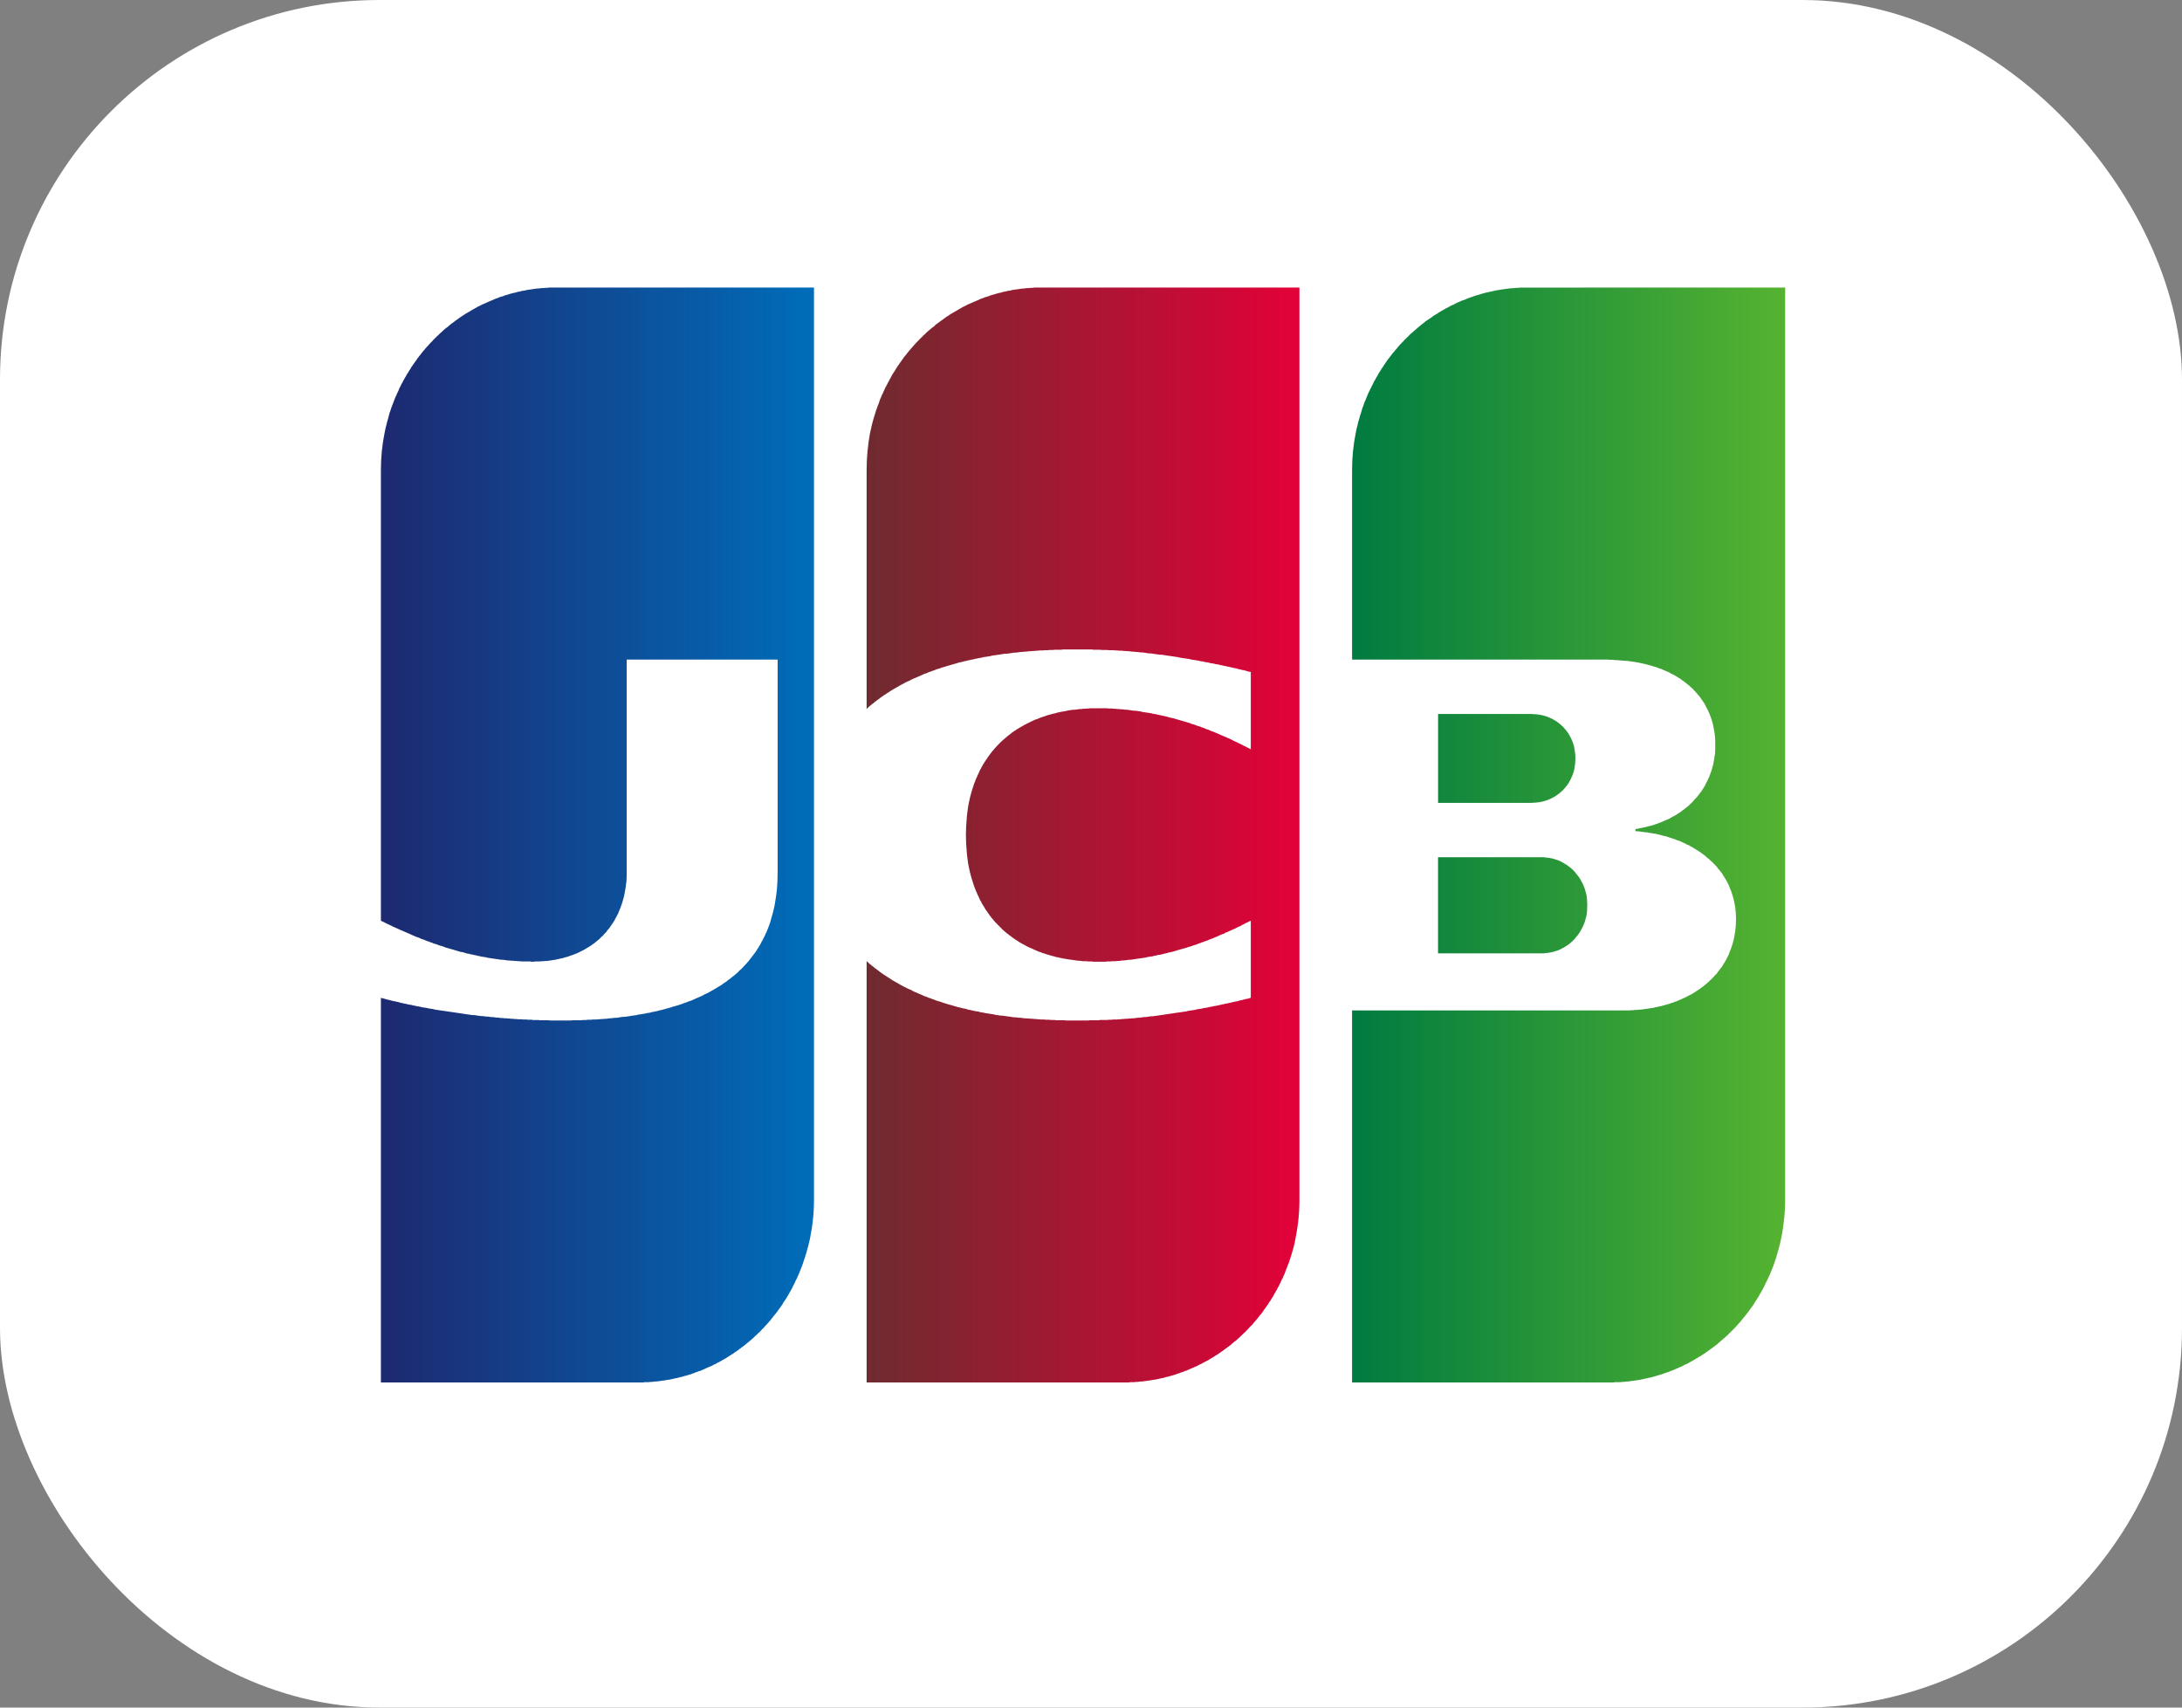 <svg width="46" height="36" viewBox="0 0 46 36" fill="none" xmlns="http://www.w3.org/2000/svg">
<rect x="0" y="0" width="46" height="36" fill="#808080" stroke="none"/>
<rect width="46" height="36" rx="8" fill="white"/>
<g clip-path="url(#clip0_552_66744)">
<path fill-rule="evenodd" clip-rule="evenodd" d="M30.316 18.073H32.473C32.488 18.073 32.499 18.073 32.509 18.073C32.525 18.073 32.535 18.073 32.545 18.073C32.556 18.078 32.572 18.078 32.582 18.078C32.592 18.078 32.608 18.078 32.618 18.083C32.629 18.083 32.645 18.083 32.655 18.088C32.665 18.088 32.681 18.088 32.691 18.094C32.697 18.094 32.707 18.094 32.712 18.094L32.723 18.099C32.738 18.104 32.749 18.104 32.759 18.109C32.775 18.114 32.785 18.114 32.795 18.12C32.806 18.125 32.822 18.13 32.832 18.13C32.842 18.135 32.858 18.14 32.868 18.146C32.879 18.151 32.889 18.156 32.905 18.161C32.915 18.167 32.926 18.177 32.941 18.182C32.952 18.187 32.962 18.193 32.973 18.203C32.988 18.208 32.999 18.213 33.009 18.224C33.025 18.229 33.035 18.239 33.045 18.245C33.056 18.255 33.072 18.266 33.082 18.276C33.092 18.281 33.108 18.292 33.118 18.302C33.129 18.312 33.139 18.323 33.155 18.333C33.165 18.349 33.176 18.359 33.191 18.37C33.202 18.385 33.212 18.396 33.222 18.411C33.238 18.427 33.249 18.443 33.259 18.458C33.275 18.474 33.285 18.489 33.295 18.505C33.311 18.526 33.322 18.547 33.332 18.568C33.342 18.588 33.358 18.614 33.368 18.635C33.379 18.667 33.394 18.693 33.405 18.724C33.415 18.766 33.431 18.807 33.441 18.849C33.457 18.922 33.462 19.005 33.462 19.083C33.462 19.167 33.457 19.25 33.441 19.323C33.431 19.364 33.415 19.406 33.405 19.448C33.394 19.479 33.379 19.51 33.368 19.536C33.358 19.562 33.342 19.583 33.332 19.604C33.322 19.625 33.311 19.646 33.295 19.667C33.285 19.682 33.275 19.698 33.259 19.719C33.249 19.729 33.238 19.745 33.222 19.76C33.212 19.776 33.202 19.786 33.191 19.802C33.176 19.812 33.165 19.823 33.155 19.838C33.139 19.849 33.129 19.859 33.118 19.87C33.108 19.88 33.092 19.891 33.082 19.901C33.072 19.906 33.056 19.917 33.045 19.927C33.035 19.932 33.025 19.943 33.009 19.948C32.999 19.958 32.988 19.963 32.973 19.974C32.962 19.979 32.952 19.984 32.941 19.989C32.926 19.995 32.915 20.005 32.905 20.01C32.889 20.016 32.879 20.021 32.868 20.026C32.858 20.031 32.842 20.036 32.832 20.042C32.822 20.042 32.806 20.047 32.795 20.052C32.785 20.057 32.775 20.057 32.759 20.062C32.749 20.068 32.738 20.068 32.723 20.073H32.712C32.707 20.078 32.697 20.078 32.691 20.078C32.681 20.083 32.665 20.083 32.655 20.083C32.645 20.088 32.629 20.088 32.618 20.088C32.608 20.094 32.592 20.094 32.582 20.094C32.572 20.094 32.556 20.094 32.545 20.099C32.535 20.099 32.525 20.099 32.509 20.099C32.499 20.099 32.488 20.099 32.473 20.099H30.316V18.073ZM33.191 15.776C33.202 15.844 33.212 15.912 33.212 15.99C33.212 16.068 33.202 16.135 33.191 16.208C33.181 16.25 33.171 16.292 33.155 16.333C33.145 16.359 33.129 16.391 33.118 16.417C33.108 16.443 33.092 16.463 33.082 16.484C33.072 16.505 33.061 16.521 33.046 16.542C33.035 16.557 33.025 16.573 33.009 16.588C32.999 16.604 32.988 16.615 32.973 16.63C32.962 16.641 32.952 16.656 32.941 16.667C32.926 16.677 32.915 16.688 32.905 16.698C32.895 16.708 32.879 16.719 32.868 16.729C32.858 16.74 32.843 16.75 32.832 16.755C32.822 16.766 32.811 16.771 32.796 16.781C32.785 16.787 32.775 16.797 32.759 16.802C32.749 16.807 32.738 16.818 32.723 16.823C32.712 16.828 32.702 16.833 32.691 16.838C32.676 16.844 32.665 16.849 32.655 16.854C32.645 16.859 32.629 16.865 32.618 16.87C32.608 16.875 32.593 16.875 32.582 16.88C32.572 16.885 32.561 16.885 32.546 16.891C32.535 16.896 32.525 16.896 32.509 16.901C32.499 16.901 32.488 16.906 32.473 16.906L32.468 16.912C32.457 16.912 32.452 16.912 32.441 16.912C32.431 16.917 32.415 16.917 32.405 16.917C32.395 16.917 32.379 16.922 32.369 16.922C32.358 16.922 32.343 16.922 32.332 16.922C32.322 16.922 32.306 16.927 32.296 16.927C32.285 16.927 32.275 16.927 32.259 16.927H30.317V15.052H32.296C32.306 15.052 32.322 15.057 32.332 15.057C32.343 15.057 32.358 15.057 32.369 15.057C32.379 15.057 32.395 15.062 32.405 15.062C32.415 15.062 32.431 15.062 32.441 15.068C32.452 15.068 32.457 15.068 32.468 15.068L32.473 15.073C32.488 15.073 32.499 15.078 32.509 15.078C32.525 15.083 32.535 15.083 32.546 15.089C32.561 15.089 32.572 15.094 32.582 15.099C32.593 15.104 32.608 15.104 32.618 15.109C32.629 15.115 32.645 15.12 32.655 15.125C32.665 15.13 32.676 15.135 32.691 15.141C32.702 15.146 32.712 15.151 32.723 15.156C32.738 15.162 32.749 15.172 32.759 15.177C32.775 15.182 32.785 15.193 32.796 15.198C32.811 15.208 32.822 15.214 32.832 15.224C32.843 15.229 32.858 15.24 32.868 15.25C32.879 15.26 32.895 15.271 32.905 15.281C32.915 15.292 32.926 15.302 32.941 15.312C32.952 15.323 32.962 15.339 32.973 15.349C32.988 15.365 32.999 15.375 33.009 15.391C33.025 15.406 33.035 15.422 33.046 15.438C33.061 15.458 33.072 15.474 33.082 15.495C33.092 15.516 33.108 15.537 33.118 15.562C33.129 15.589 33.145 15.62 33.155 15.646C33.171 15.688 33.181 15.729 33.191 15.776ZM37.618 6.062H37.634V25.297C37.634 25.412 37.629 25.526 37.618 25.641C37.608 25.74 37.598 25.833 37.582 25.932C37.572 25.995 37.561 26.062 37.546 26.125C37.535 26.177 37.525 26.229 37.509 26.281C37.499 26.323 37.488 26.37 37.473 26.412C37.462 26.448 37.452 26.49 37.441 26.526C37.426 26.562 37.415 26.599 37.405 26.63C37.395 26.667 37.379 26.698 37.368 26.729C37.358 26.76 37.342 26.787 37.332 26.818C37.322 26.844 37.311 26.875 37.296 26.901C37.285 26.927 37.275 26.953 37.259 26.979C37.249 27.005 37.238 27.031 37.223 27.052C37.212 27.078 37.202 27.104 37.191 27.125C37.176 27.146 37.165 27.172 37.155 27.193C37.139 27.214 37.129 27.234 37.118 27.255C37.108 27.276 37.093 27.297 37.082 27.318C37.072 27.339 37.056 27.359 37.046 27.375C37.035 27.396 37.025 27.417 37.009 27.432C36.999 27.453 36.988 27.469 36.973 27.49C36.962 27.505 36.952 27.521 36.941 27.542C36.926 27.557 36.915 27.573 36.905 27.589C36.889 27.609 36.879 27.625 36.868 27.641C36.858 27.656 36.843 27.672 36.832 27.688C36.822 27.703 36.806 27.719 36.796 27.734C36.785 27.75 36.775 27.766 36.759 27.776C36.749 27.792 36.738 27.807 36.723 27.823C36.712 27.833 36.702 27.849 36.691 27.865C36.676 27.875 36.665 27.891 36.655 27.906C36.639 27.917 36.629 27.932 36.619 27.943C36.608 27.958 36.593 27.969 36.582 27.984C36.572 27.995 36.556 28.01 36.546 28.021C36.535 28.031 36.525 28.047 36.509 28.057C36.499 28.068 36.488 28.083 36.473 28.094C36.462 28.104 36.452 28.115 36.441 28.125C36.426 28.141 36.416 28.151 36.405 28.162C36.389 28.172 36.379 28.182 36.369 28.193C36.358 28.203 36.343 28.214 36.332 28.224C36.322 28.234 36.306 28.245 36.296 28.255C36.285 28.266 36.275 28.276 36.259 28.287C36.249 28.297 36.238 28.307 36.223 28.318C36.212 28.328 36.202 28.339 36.191 28.349C36.176 28.354 36.166 28.365 36.155 28.375C36.139 28.385 36.129 28.391 36.119 28.401C36.108 28.412 36.093 28.422 36.082 28.427C36.072 28.438 36.056 28.448 36.046 28.453C36.035 28.464 36.025 28.474 36.009 28.479C35.999 28.49 35.988 28.5 35.973 28.505C35.962 28.516 35.952 28.521 35.942 28.531C35.926 28.537 35.916 28.547 35.905 28.552C35.889 28.562 35.879 28.568 35.869 28.578C35.858 28.583 35.843 28.594 35.832 28.599L35.796 28.62C35.785 28.63 35.775 28.636 35.759 28.641C35.749 28.651 35.738 28.656 35.723 28.662C35.712 28.672 35.702 28.677 35.692 28.682C35.676 28.693 35.666 28.698 35.655 28.703C35.639 28.708 35.629 28.719 35.619 28.724C35.608 28.729 35.593 28.734 35.582 28.745C35.572 28.75 35.556 28.755 35.546 28.761C35.535 28.766 35.525 28.771 35.509 28.776L35.473 28.797L35.442 28.813C35.426 28.818 35.416 28.823 35.405 28.828C35.389 28.833 35.379 28.839 35.369 28.844C35.358 28.849 35.343 28.854 35.332 28.86C35.322 28.865 35.306 28.87 35.296 28.875C35.285 28.88 35.275 28.886 35.259 28.891C35.249 28.896 35.239 28.901 35.223 28.901L35.192 28.917C35.176 28.922 35.166 28.927 35.155 28.932C35.14 28.932 35.129 28.938 35.119 28.943C35.108 28.948 35.093 28.953 35.082 28.953L35.046 28.969C35.035 28.974 35.025 28.974 35.009 28.979L34.973 28.99C34.962 28.995 34.952 28.995 34.942 29C34.926 29.005 34.916 29.005 34.905 29.01C34.89 29.016 34.879 29.016 34.869 29.021L34.796 29.042L34.759 29.047C34.749 29.052 34.739 29.052 34.723 29.057C34.712 29.057 34.702 29.062 34.692 29.062L34.655 29.073L34.619 29.078C34.608 29.083 34.593 29.083 34.582 29.088C34.572 29.088 34.556 29.088 34.546 29.094L34.473 29.104L34.442 29.109C34.426 29.109 34.416 29.114 34.405 29.114C34.39 29.114 34.379 29.114 34.369 29.12C34.358 29.12 34.343 29.12 34.332 29.125C34.322 29.125 34.306 29.125 34.296 29.125C34.285 29.13 34.275 29.13 34.259 29.13C34.249 29.13 34.239 29.13 34.223 29.135C34.213 29.135 34.202 29.135 34.192 29.135L34.155 29.14C34.14 29.14 34.129 29.14 34.119 29.14C34.108 29.14 34.093 29.14 34.082 29.14H34.046L34.009 29.146C33.999 29.146 33.989 29.146 33.973 29.146H28.504V21.302H34.332C34.343 21.302 34.358 21.302 34.369 21.302C34.379 21.297 34.39 21.297 34.405 21.297H34.442L34.473 21.291H34.509L34.546 21.286H34.582C34.593 21.286 34.608 21.281 34.619 21.281C34.629 21.281 34.64 21.281 34.655 21.276L34.692 21.271C34.702 21.271 34.712 21.271 34.723 21.265C34.739 21.265 34.749 21.265 34.759 21.26C34.775 21.26 34.785 21.26 34.796 21.255L34.869 21.245C34.879 21.239 34.89 21.239 34.905 21.234C34.916 21.234 34.926 21.229 34.942 21.229L34.973 21.219C34.989 21.219 34.999 21.213 35.009 21.213C35.025 21.208 35.035 21.208 35.046 21.203C35.056 21.198 35.072 21.198 35.082 21.193C35.093 21.193 35.108 21.188 35.119 21.182C35.129 21.182 35.14 21.177 35.155 21.172C35.166 21.172 35.176 21.167 35.192 21.162L35.223 21.151C35.239 21.146 35.249 21.141 35.259 21.141C35.275 21.136 35.285 21.13 35.296 21.125C35.306 21.12 35.322 21.115 35.332 21.115C35.343 21.11 35.358 21.104 35.369 21.099C35.379 21.094 35.39 21.089 35.405 21.083C35.416 21.078 35.426 21.073 35.442 21.068C35.452 21.063 35.462 21.057 35.473 21.052C35.489 21.047 35.499 21.042 35.509 21.037C35.525 21.031 35.535 21.026 35.546 21.021C35.556 21.011 35.572 21.005 35.582 21C35.593 20.995 35.608 20.99 35.619 20.979C35.629 20.974 35.639 20.969 35.655 20.964C35.666 20.953 35.676 20.948 35.692 20.943C35.702 20.932 35.712 20.927 35.723 20.922C35.739 20.912 35.749 20.906 35.759 20.896C35.775 20.891 35.785 20.88 35.796 20.875C35.806 20.865 35.822 20.859 35.832 20.849C35.843 20.839 35.858 20.833 35.869 20.823C35.879 20.813 35.889 20.807 35.905 20.797C35.916 20.787 35.926 20.776 35.942 20.766C35.952 20.761 35.962 20.75 35.973 20.74C35.989 20.729 35.999 20.719 36.009 20.708C36.025 20.698 36.035 20.688 36.046 20.672C36.056 20.662 36.072 20.651 36.082 20.641C36.093 20.625 36.108 20.615 36.119 20.604C36.129 20.589 36.139 20.578 36.155 20.563C36.166 20.552 36.176 20.537 36.192 20.526C36.202 20.511 36.212 20.495 36.223 20.479C36.238 20.464 36.249 20.448 36.259 20.432C36.275 20.417 36.285 20.401 36.296 20.386C36.311 20.365 36.322 20.349 36.332 20.328C36.343 20.307 36.358 20.292 36.369 20.271C36.379 20.25 36.395 20.224 36.405 20.203C36.416 20.182 36.426 20.156 36.441 20.13C36.452 20.104 36.462 20.073 36.473 20.047C36.488 20.016 36.499 19.979 36.509 19.948C36.525 19.906 36.535 19.865 36.546 19.823C36.561 19.755 36.572 19.693 36.582 19.625C36.593 19.547 36.598 19.464 36.598 19.38C36.598 19.297 36.593 19.219 36.582 19.141C36.572 19.073 36.561 19.011 36.546 18.953C36.535 18.912 36.525 18.87 36.509 18.828C36.499 18.797 36.488 18.766 36.473 18.734C36.462 18.703 36.452 18.677 36.441 18.651C36.426 18.63 36.416 18.604 36.405 18.583C36.395 18.562 36.379 18.542 36.369 18.521C36.358 18.5 36.343 18.479 36.332 18.464C36.322 18.443 36.311 18.427 36.296 18.406C36.285 18.391 36.275 18.375 36.259 18.359C36.249 18.344 36.238 18.328 36.223 18.318C36.212 18.302 36.202 18.287 36.192 18.271C36.176 18.261 36.166 18.245 36.155 18.234C36.139 18.219 36.129 18.208 36.119 18.198C36.108 18.182 36.093 18.172 36.082 18.162C36.072 18.151 36.056 18.141 36.046 18.13C36.035 18.12 36.025 18.104 36.009 18.099C35.999 18.089 35.989 18.078 35.973 18.068C35.962 18.057 35.952 18.047 35.942 18.037C35.926 18.026 35.916 18.021 35.905 18.011C35.889 18 35.879 17.995 35.869 17.984C35.858 17.974 35.843 17.969 35.832 17.958C35.822 17.953 35.806 17.943 35.796 17.938C35.785 17.927 35.775 17.922 35.759 17.912C35.749 17.906 35.739 17.896 35.723 17.891C35.712 17.886 35.702 17.875 35.692 17.87C35.676 17.865 35.666 17.854 35.655 17.849C35.639 17.844 35.629 17.839 35.619 17.828C35.608 17.823 35.593 17.818 35.582 17.812C35.572 17.807 35.556 17.802 35.546 17.797C35.535 17.787 35.525 17.781 35.509 17.776C35.499 17.771 35.489 17.766 35.473 17.76C35.462 17.755 35.452 17.75 35.442 17.745C35.426 17.74 35.416 17.734 35.405 17.729C35.39 17.724 35.379 17.719 35.369 17.719C35.358 17.714 35.343 17.708 35.332 17.703C35.322 17.698 35.306 17.693 35.296 17.688C35.285 17.688 35.275 17.682 35.259 17.677C35.249 17.672 35.239 17.672 35.223 17.667C35.212 17.662 35.202 17.656 35.192 17.656L35.155 17.641C35.139 17.641 35.129 17.635 35.118 17.63C35.108 17.63 35.092 17.625 35.082 17.625C35.072 17.62 35.056 17.615 35.046 17.615C35.035 17.609 35.025 17.609 35.009 17.604C34.999 17.604 34.988 17.599 34.973 17.594C34.962 17.594 34.952 17.589 34.941 17.589C34.926 17.583 34.915 17.583 34.905 17.578L34.832 17.568C34.822 17.563 34.806 17.563 34.796 17.563L34.759 17.557C34.749 17.552 34.738 17.552 34.723 17.547H34.691L34.545 17.526H34.509L34.478 17.521V17.479L34.509 17.474L34.545 17.469C34.556 17.463 34.572 17.463 34.582 17.458L34.618 17.453C34.629 17.448 34.639 17.448 34.655 17.443L34.691 17.438C34.702 17.432 34.712 17.432 34.723 17.427C34.738 17.427 34.749 17.422 34.759 17.417C34.775 17.417 34.785 17.411 34.795 17.411C34.806 17.406 34.822 17.401 34.832 17.401C34.842 17.396 34.858 17.391 34.868 17.391C34.879 17.385 34.889 17.38 34.905 17.375C34.915 17.375 34.926 17.37 34.941 17.365C34.952 17.359 34.962 17.354 34.973 17.349C34.988 17.349 34.999 17.344 35.009 17.338C35.025 17.333 35.035 17.328 35.045 17.323C35.056 17.318 35.072 17.312 35.082 17.307C35.092 17.302 35.108 17.297 35.118 17.292C35.129 17.286 35.139 17.281 35.155 17.276C35.165 17.271 35.176 17.266 35.191 17.26C35.202 17.255 35.212 17.245 35.223 17.24C35.238 17.234 35.249 17.229 35.259 17.219C35.275 17.213 35.285 17.208 35.295 17.203C35.306 17.193 35.322 17.188 35.332 17.182C35.342 17.172 35.358 17.167 35.368 17.156C35.379 17.151 35.389 17.141 35.405 17.135C35.415 17.125 35.426 17.12 35.441 17.109C35.452 17.099 35.462 17.094 35.472 17.083C35.488 17.073 35.499 17.068 35.509 17.057C35.525 17.047 35.535 17.037 35.545 17.026C35.556 17.021 35.572 17.01 35.582 17C35.592 16.99 35.608 16.979 35.618 16.969C35.629 16.953 35.639 16.943 35.655 16.932C35.665 16.922 35.676 16.912 35.691 16.896C35.702 16.885 35.712 16.87 35.722 16.859C35.738 16.844 35.748 16.833 35.759 16.818C35.775 16.807 35.785 16.792 35.795 16.776C35.806 16.76 35.822 16.745 35.832 16.729C35.842 16.713 35.858 16.698 35.868 16.682C35.879 16.662 35.894 16.646 35.905 16.625C35.915 16.609 35.926 16.588 35.941 16.568C35.952 16.547 35.962 16.526 35.972 16.5C35.988 16.479 35.998 16.453 36.009 16.427C36.025 16.401 36.035 16.37 36.045 16.344C36.061 16.307 36.071 16.276 36.082 16.24C36.097 16.198 36.108 16.156 36.118 16.109C36.134 16.037 36.144 15.963 36.155 15.891C36.16 15.833 36.16 15.771 36.16 15.713C36.16 15.646 36.16 15.588 36.155 15.526C36.144 15.448 36.134 15.375 36.118 15.302C36.108 15.255 36.097 15.213 36.082 15.167C36.071 15.135 36.061 15.099 36.045 15.068C36.035 15.042 36.025 15.01 36.009 14.984C35.998 14.958 35.988 14.938 35.972 14.912C35.962 14.891 35.952 14.87 35.941 14.849C35.926 14.828 35.915 14.807 35.905 14.792C35.894 14.771 35.879 14.755 35.868 14.74C35.858 14.719 35.842 14.703 35.832 14.688C35.822 14.672 35.811 14.662 35.795 14.646C35.785 14.63 35.775 14.615 35.759 14.604C35.749 14.588 35.738 14.578 35.722 14.562C35.712 14.552 35.702 14.542 35.691 14.526C35.676 14.516 35.665 14.505 35.655 14.495C35.639 14.484 35.629 14.474 35.618 14.458C35.608 14.453 35.592 14.443 35.582 14.432C35.572 14.422 35.556 14.412 35.545 14.401C35.535 14.391 35.525 14.385 35.509 14.375C35.499 14.365 35.488 14.354 35.472 14.349C35.462 14.338 35.452 14.333 35.441 14.323C35.426 14.312 35.415 14.307 35.405 14.297C35.389 14.292 35.379 14.287 35.368 14.276C35.358 14.271 35.342 14.26 35.332 14.255C35.322 14.25 35.306 14.24 35.295 14.234C35.285 14.229 35.275 14.224 35.259 14.213C35.249 14.208 35.238 14.203 35.223 14.198C35.212 14.193 35.202 14.182 35.191 14.177C35.176 14.172 35.165 14.167 35.155 14.162C35.139 14.156 35.129 14.151 35.118 14.146C35.108 14.141 35.092 14.135 35.082 14.13C35.072 14.125 35.056 14.12 35.045 14.115C35.035 14.109 35.025 14.104 35.009 14.099C34.999 14.099 34.988 14.094 34.973 14.088C34.962 14.083 34.952 14.078 34.941 14.073C34.926 14.073 34.915 14.068 34.905 14.062C34.889 14.057 34.879 14.057 34.868 14.052C34.858 14.047 34.842 14.042 34.832 14.042C34.822 14.037 34.806 14.031 34.795 14.031C34.785 14.026 34.775 14.026 34.759 14.021L34.723 14.01C34.712 14.01 34.702 14.005 34.691 14C34.676 14 34.665 13.995 34.655 13.995L34.618 13.984C34.608 13.984 34.592 13.979 34.582 13.979C34.572 13.974 34.556 13.974 34.545 13.969L34.509 13.964C34.499 13.964 34.488 13.958 34.473 13.958L34.441 13.953L34.295 13.932H34.259L34.223 13.927H34.191L34.155 13.922H34.118L34.103 13.917H34.046L34.009 13.911H33.941L33.905 13.906H28.504V9.906C28.504 9.641 28.53 9.38 28.582 9.125C28.592 9.068 28.603 9.016 28.619 8.964C28.629 8.917 28.639 8.87 28.655 8.828C28.665 8.786 28.676 8.745 28.691 8.708C28.702 8.672 28.712 8.635 28.723 8.599C28.738 8.568 28.749 8.531 28.759 8.5C28.77 8.469 28.785 8.437 28.796 8.411C28.806 8.38 28.822 8.354 28.832 8.323C28.842 8.297 28.853 8.271 28.869 8.245C28.879 8.219 28.889 8.198 28.905 8.172C28.915 8.146 28.926 8.125 28.941 8.099C28.952 8.078 28.962 8.052 28.973 8.031C28.988 8.01 28.999 7.99 29.009 7.969C29.025 7.948 29.035 7.927 29.046 7.906C29.056 7.885 29.072 7.865 29.082 7.844C29.092 7.828 29.108 7.807 29.118 7.786C29.129 7.771 29.139 7.75 29.155 7.734C29.165 7.714 29.176 7.698 29.191 7.677C29.202 7.661 29.212 7.646 29.223 7.63C29.238 7.609 29.249 7.594 29.259 7.578C29.275 7.562 29.285 7.547 29.296 7.531C29.306 7.516 29.322 7.5 29.332 7.484C29.342 7.469 29.358 7.453 29.368 7.437C29.379 7.427 29.389 7.411 29.405 7.396C29.415 7.38 29.426 7.37 29.441 7.354C29.452 7.339 29.462 7.328 29.473 7.312C29.488 7.297 29.499 7.286 29.509 7.271C29.525 7.26 29.535 7.245 29.546 7.234C29.556 7.219 29.572 7.208 29.582 7.198C29.592 7.182 29.608 7.172 29.618 7.156C29.629 7.146 29.639 7.135 29.655 7.125C29.665 7.109 29.676 7.099 29.691 7.089C29.702 7.078 29.712 7.062 29.723 7.052C29.738 7.042 29.749 7.031 29.759 7.021C29.775 7.01 29.785 7 29.795 6.99C29.806 6.979 29.822 6.969 29.832 6.958C29.842 6.948 29.858 6.937 29.868 6.927C29.879 6.917 29.889 6.906 29.905 6.896L29.941 6.865L29.973 6.839C29.988 6.828 29.998 6.818 30.009 6.812C30.025 6.802 30.035 6.792 30.045 6.781L30.082 6.755C30.092 6.75 30.108 6.74 30.118 6.729L30.155 6.708L30.191 6.682C30.202 6.672 30.212 6.667 30.223 6.656L30.259 6.635C30.275 6.625 30.285 6.62 30.295 6.615C30.306 6.604 30.321 6.599 30.332 6.588C30.342 6.583 30.358 6.578 30.368 6.568C30.379 6.562 30.389 6.552 30.405 6.547C30.415 6.542 30.426 6.531 30.441 6.526C30.452 6.521 30.462 6.516 30.473 6.505C30.488 6.5 30.498 6.495 30.509 6.49C30.524 6.479 30.535 6.474 30.545 6.469C30.556 6.463 30.571 6.458 30.582 6.448L30.618 6.432C30.629 6.427 30.639 6.422 30.655 6.417C30.665 6.411 30.676 6.401 30.691 6.396C30.702 6.391 30.712 6.385 30.722 6.38C30.738 6.375 30.748 6.37 30.759 6.365C30.774 6.359 30.785 6.354 30.795 6.349C30.806 6.344 30.821 6.338 30.832 6.333L30.868 6.323L30.905 6.307C30.915 6.302 30.925 6.297 30.941 6.292C30.951 6.286 30.962 6.281 30.972 6.281C30.988 6.276 30.998 6.271 31.009 6.266C31.025 6.26 31.035 6.26 31.046 6.255L31.082 6.24C31.092 6.24 31.108 6.234 31.119 6.229C31.129 6.224 31.139 6.224 31.155 6.219C31.165 6.214 31.176 6.214 31.191 6.208C31.202 6.203 31.212 6.203 31.223 6.198C31.238 6.193 31.249 6.193 31.259 6.188L31.296 6.177C31.306 6.177 31.322 6.172 31.332 6.167C31.342 6.167 31.358 6.162 31.368 6.162C31.379 6.156 31.389 6.156 31.405 6.151L31.441 6.146L31.473 6.136C31.488 6.136 31.499 6.13 31.509 6.13C31.525 6.125 31.535 6.125 31.546 6.12C31.556 6.12 31.572 6.12 31.582 6.115L31.618 6.11C31.629 6.11 31.639 6.104 31.655 6.104C31.665 6.104 31.676 6.099 31.691 6.099C31.702 6.099 31.712 6.094 31.723 6.094C31.738 6.094 31.749 6.089 31.759 6.089L31.796 6.084C31.806 6.084 31.822 6.084 31.832 6.078C31.842 6.078 31.858 6.078 31.868 6.078L31.905 6.073H31.941C31.952 6.068 31.962 6.068 31.973 6.068C31.988 6.068 31.999 6.068 32.009 6.068C32.025 6.068 32.035 6.068 32.045 6.063H32.082C32.092 6.063 32.108 6.063 32.118 6.063C32.129 6.063 32.139 6.063 32.155 6.063C32.165 6.063 32.176 6.063 32.191 6.063L37.618 6.062Z" fill="url(#paint0_linear_552_66744)"/>
<path fill-rule="evenodd" clip-rule="evenodd" d="M8.108 19.448C8.082 19.437 8.056 19.422 8.03 19.411V9.906C8.03 9.64 8.056 9.38 8.108 9.125C8.118 9.073 8.129 9.021 8.144 8.963C8.155 8.922 8.165 8.875 8.181 8.828C8.191 8.786 8.202 8.75 8.212 8.708C8.228 8.672 8.238 8.635 8.249 8.599C8.259 8.567 8.275 8.536 8.285 8.505C8.295 8.474 8.311 8.442 8.321 8.411C8.332 8.385 8.342 8.354 8.358 8.328C8.368 8.302 8.379 8.276 8.394 8.25C8.405 8.224 8.415 8.198 8.426 8.172C8.441 8.151 8.452 8.125 8.462 8.099C8.478 8.078 8.488 8.057 8.499 8.031C8.509 8.01 8.525 7.989 8.535 7.969C8.545 7.948 8.561 7.927 8.571 7.906C8.582 7.885 8.592 7.864 8.608 7.849C8.618 7.828 8.629 7.807 8.644 7.791C8.655 7.771 8.665 7.755 8.676 7.734C8.691 7.719 8.702 7.698 8.712 7.682C8.728 7.666 8.738 7.646 8.749 7.63C8.759 7.614 8.775 7.599 8.785 7.583C8.795 7.562 8.806 7.547 8.821 7.531C8.832 7.515 8.842 7.5 8.858 7.484C8.868 7.474 8.879 7.458 8.889 7.442C8.905 7.427 8.915 7.411 8.926 7.396C8.941 7.385 8.952 7.37 8.962 7.354C8.972 7.344 8.988 7.328 8.999 7.312C9.009 7.302 9.025 7.286 9.035 7.276C9.045 7.26 9.056 7.25 9.071 7.234C9.082 7.224 9.092 7.208 9.108 7.198C9.118 7.187 9.129 7.172 9.139 7.161C9.155 7.151 9.165 7.135 9.176 7.125C9.191 7.114 9.202 7.104 9.212 7.088C9.222 7.078 9.238 7.068 9.249 7.057C9.259 7.047 9.269 7.031 9.285 7.021C9.295 7.01 9.306 7 9.321 6.989C9.332 6.979 9.342 6.969 9.353 6.958C9.368 6.948 9.379 6.937 9.389 6.927C9.405 6.916 9.415 6.906 9.426 6.901C9.436 6.89 9.452 6.88 9.462 6.87C9.472 6.859 9.488 6.849 9.499 6.838C9.509 6.833 9.519 6.823 9.535 6.812L9.571 6.786C9.582 6.776 9.592 6.771 9.603 6.76C9.618 6.75 9.629 6.745 9.639 6.734C9.655 6.724 9.665 6.719 9.676 6.708C9.686 6.698 9.702 6.693 9.712 6.682C9.722 6.677 9.733 6.666 9.749 6.661C9.759 6.651 9.769 6.646 9.785 6.635C9.795 6.63 9.806 6.62 9.816 6.614C9.832 6.604 9.842 6.599 9.853 6.594C9.868 6.583 9.879 6.578 9.889 6.573C9.9 6.562 9.915 6.557 9.926 6.552C9.936 6.541 9.952 6.536 9.962 6.531C9.972 6.521 9.983 6.515 9.999 6.51C10.009 6.5 10.019 6.495 10.035 6.489C10.045 6.484 10.056 6.479 10.066 6.468L10.103 6.453C10.113 6.448 10.129 6.442 10.139 6.432C10.15 6.427 10.165 6.422 10.176 6.416C10.186 6.411 10.197 6.406 10.212 6.401C10.223 6.396 10.233 6.39 10.248 6.385C10.259 6.38 10.269 6.375 10.28 6.37C10.295 6.364 10.306 6.359 10.316 6.354L10.426 6.307C10.436 6.302 10.447 6.297 10.462 6.291C10.473 6.291 10.483 6.286 10.498 6.281C10.509 6.276 10.519 6.271 10.53 6.265L10.603 6.245C10.613 6.239 10.629 6.234 10.639 6.229C10.65 6.229 10.66 6.224 10.676 6.218C10.686 6.218 10.697 6.213 10.712 6.208C10.723 6.208 10.733 6.203 10.743 6.198L10.78 6.187C10.795 6.187 10.806 6.182 10.816 6.177C10.827 6.177 10.842 6.172 10.853 6.172C10.863 6.167 10.879 6.167 10.889 6.161C10.9 6.156 10.91 6.156 10.926 6.151L10.962 6.146C10.973 6.141 10.983 6.141 10.993 6.135C11.009 6.135 11.019 6.13 11.03 6.13C11.04 6.13 11.056 6.125 11.066 6.125C11.077 6.12 11.092 6.12 11.103 6.114L11.139 6.109C11.15 6.109 11.16 6.104 11.176 6.104C11.186 6.104 11.197 6.099 11.207 6.099C11.223 6.099 11.233 6.094 11.243 6.094L11.316 6.083C11.327 6.083 11.342 6.083 11.353 6.083C11.363 6.078 11.373 6.078 11.389 6.078L11.42 6.073C11.436 6.073 11.447 6.073 11.457 6.073C11.473 6.073 11.483 6.068 11.493 6.068C11.504 6.068 11.519 6.068 11.53 6.068C11.54 6.068 11.556 6.068 11.566 6.062H11.603C11.613 6.062 11.623 6.062 11.639 6.062C11.65 6.062 11.66 6.062 11.67 6.062C11.686 6.062 11.697 6.062 11.707 6.062H17.16V25.297C17.16 25.463 17.15 25.63 17.129 25.791C17.118 25.869 17.108 25.948 17.092 26.021C17.082 26.083 17.072 26.14 17.056 26.198C17.045 26.244 17.035 26.291 17.019 26.338C17.009 26.38 16.998 26.422 16.983 26.463C16.973 26.5 16.962 26.536 16.947 26.573C16.936 26.609 16.926 26.64 16.915 26.672C16.9 26.703 16.889 26.734 16.879 26.765C16.868 26.797 16.853 26.823 16.842 26.854C16.832 26.88 16.816 26.906 16.806 26.937C16.795 26.958 16.785 26.984 16.769 27.01C16.759 27.036 16.748 27.062 16.733 27.083C16.723 27.109 16.712 27.13 16.702 27.151C16.686 27.177 16.676 27.198 16.665 27.218C16.65 27.239 16.639 27.26 16.629 27.281C16.618 27.302 16.603 27.323 16.592 27.343C16.582 27.359 16.572 27.38 16.556 27.401C16.545 27.416 16.535 27.437 16.519 27.453C16.509 27.474 16.498 27.489 16.488 27.51C16.473 27.526 16.462 27.541 16.452 27.562C16.436 27.578 16.426 27.593 16.415 27.609C16.405 27.625 16.389 27.645 16.379 27.661C16.368 27.677 16.353 27.692 16.342 27.708C16.332 27.718 16.322 27.734 16.306 27.75C16.295 27.765 16.285 27.781 16.269 27.797C16.259 27.812 16.248 27.823 16.238 27.838C16.223 27.854 16.212 27.864 16.202 27.88C16.186 27.896 16.176 27.906 16.165 27.922C16.155 27.932 16.139 27.948 16.129 27.958C16.118 27.974 16.108 27.984 16.092 28C16.082 28.01 16.072 28.021 16.056 28.036C16.045 28.047 16.035 28.057 16.025 28.073C16.009 28.083 15.998 28.093 15.988 28.104C15.973 28.119 15.962 28.13 15.952 28.14C15.941 28.151 15.926 28.161 15.915 28.172C15.905 28.182 15.889 28.198 15.879 28.208C15.868 28.218 15.858 28.229 15.842 28.239C15.832 28.25 15.822 28.26 15.806 28.27C15.795 28.281 15.785 28.291 15.775 28.297C15.759 28.307 15.748 28.317 15.738 28.328C15.723 28.338 15.712 28.349 15.702 28.359C15.691 28.364 15.676 28.375 15.665 28.385C15.655 28.395 15.644 28.401 15.629 28.411C15.618 28.422 15.608 28.432 15.592 28.437C15.582 28.448 15.572 28.458 15.561 28.463C15.545 28.474 15.535 28.484 15.525 28.489C15.509 28.5 15.498 28.505 15.488 28.515C15.478 28.52 15.462 28.531 15.452 28.541C15.441 28.547 15.426 28.552 15.415 28.562C15.405 28.567 15.394 28.578 15.379 28.583C15.368 28.593 15.358 28.599 15.342 28.609C15.332 28.614 15.322 28.619 15.311 28.63C15.295 28.635 15.285 28.646 15.275 28.651C15.259 28.656 15.248 28.666 15.238 28.672C15.228 28.677 15.212 28.682 15.202 28.692L15.165 28.713C15.155 28.718 15.144 28.724 15.129 28.729C15.118 28.734 15.108 28.744 15.098 28.75C15.082 28.755 15.072 28.76 15.061 28.765C15.045 28.771 15.035 28.776 15.025 28.786C15.014 28.791 14.998 28.797 14.988 28.802C14.978 28.807 14.962 28.812 14.952 28.817L14.879 28.849C14.868 28.854 14.858 28.859 14.848 28.864C14.832 28.87 14.822 28.875 14.811 28.88C14.801 28.885 14.785 28.89 14.775 28.896C14.764 28.901 14.748 28.906 14.738 28.906C14.728 28.911 14.717 28.916 14.702 28.922L14.665 28.932L14.634 28.948C14.618 28.953 14.608 28.953 14.598 28.958C14.582 28.963 14.572 28.968 14.561 28.974C14.551 28.974 14.535 28.979 14.525 28.984L14.452 29.005C14.441 29.005 14.431 29.01 14.415 29.015C14.405 29.015 14.394 29.02 14.384 29.026C14.368 29.026 14.358 29.031 14.348 29.031C14.337 29.036 14.322 29.041 14.311 29.041L14.275 29.052L14.238 29.057C14.228 29.062 14.217 29.062 14.202 29.067C14.191 29.067 14.181 29.073 14.17 29.073C14.155 29.078 14.144 29.078 14.134 29.083L14.098 29.088C14.087 29.088 14.072 29.093 14.061 29.093C14.051 29.093 14.035 29.099 14.025 29.099C14.014 29.104 14.004 29.104 13.988 29.104L13.952 29.109C13.941 29.114 13.931 29.114 13.92 29.114C13.905 29.114 13.894 29.119 13.884 29.119C13.873 29.119 13.858 29.125 13.848 29.125C13.837 29.125 13.822 29.125 13.811 29.125L13.775 29.13C13.764 29.13 13.754 29.135 13.738 29.135C13.728 29.135 13.717 29.135 13.707 29.135L13.67 29.14H13.634C13.623 29.14 13.608 29.14 13.598 29.14C13.587 29.14 13.572 29.14 13.561 29.145C13.551 29.145 13.54 29.145 13.525 29.145H13.493C13.478 29.145 13.467 29.145 13.457 29.145H8.03V21.036C8.03 21.036 8.056 21.046 8.108 21.057L8.181 21.078L8.212 21.083L8.285 21.104L8.321 21.109L8.358 21.119L8.394 21.125L8.426 21.135L8.462 21.145L8.499 21.151L8.535 21.161L8.571 21.166L8.608 21.177L8.644 21.182L8.676 21.187L8.712 21.198L8.749 21.203L8.785 21.213L8.858 21.224L8.889 21.234L8.999 21.25L9.035 21.26L9.108 21.27L9.139 21.276L9.176 21.286L9.321 21.307L9.353 21.312L9.571 21.343L9.603 21.348L9.785 21.375L9.816 21.38L9.962 21.401H9.999L10.035 21.406L10.066 21.411L10.139 21.421H10.176L10.248 21.432H10.28L10.353 21.442H10.389L10.462 21.453H10.498L10.53 21.458L10.566 21.463H10.603L10.639 21.468H10.676L10.712 21.473H10.743L10.78 21.479H10.816L10.853 21.484H10.889L10.926 21.489H10.993L11.03 21.494H11.103L11.139 21.499H11.207L11.243 21.505H11.353L11.389 21.51H11.566L11.603 21.515H12.03L12.066 21.51H12.243L12.28 21.505H12.348L12.384 21.499H12.457L12.493 21.494H12.566L12.598 21.489H12.634L12.67 21.484H12.707L12.743 21.479H12.78L12.811 21.474L12.848 21.468H12.884L12.957 21.458H12.993L13.03 21.453L13.061 21.448L13.134 21.437H13.17L13.243 21.427L13.275 21.422L13.311 21.416C13.327 21.411 13.337 21.411 13.348 21.411L13.42 21.401L13.457 21.39C13.467 21.39 13.478 21.39 13.493 21.385L13.525 21.38C13.54 21.38 13.551 21.375 13.561 21.375C13.577 21.37 13.587 21.37 13.598 21.37L13.634 21.359L13.707 21.349C13.717 21.344 13.728 21.344 13.738 21.338L13.775 21.333L13.811 21.323C13.821 21.323 13.837 21.318 13.848 21.318L13.884 21.307C13.894 21.302 13.905 21.302 13.92 21.297C13.931 21.297 13.941 21.292 13.952 21.292L13.988 21.281C14.004 21.276 14.014 21.276 14.025 21.271C14.035 21.266 14.051 21.266 14.061 21.261L14.098 21.25C14.108 21.25 14.118 21.245 14.134 21.24C14.144 21.24 14.155 21.235 14.17 21.229L14.202 21.219C14.217 21.219 14.228 21.214 14.238 21.209L14.311 21.188C14.321 21.183 14.337 21.177 14.348 21.177L14.384 21.162L14.415 21.151C14.431 21.146 14.441 21.141 14.452 21.136C14.467 21.136 14.478 21.13 14.488 21.125L14.525 21.11C14.535 21.104 14.551 21.099 14.561 21.099C14.571 21.094 14.582 21.089 14.598 21.084C14.608 21.078 14.618 21.073 14.634 21.068L14.665 21.052L14.702 21.037C14.717 21.032 14.728 21.026 14.738 21.021C14.748 21.016 14.764 21.011 14.775 21.005L14.811 20.989L14.848 20.968C14.858 20.963 14.868 20.958 14.879 20.953C14.894 20.948 14.905 20.942 14.915 20.937C14.931 20.927 14.941 20.922 14.952 20.916C14.962 20.911 14.978 20.901 14.988 20.896C14.998 20.89 15.014 20.885 15.025 20.875C15.035 20.869 15.045 20.864 15.061 20.854C15.071 20.849 15.082 20.843 15.098 20.833C15.108 20.828 15.118 20.823 15.129 20.812C15.144 20.807 15.155 20.797 15.165 20.791C15.181 20.786 15.191 20.776 15.202 20.77C15.212 20.76 15.228 20.755 15.238 20.744C15.248 20.734 15.259 20.729 15.275 20.718C15.285 20.713 15.295 20.703 15.311 20.698C15.321 20.687 15.332 20.677 15.342 20.666C15.358 20.661 15.368 20.651 15.379 20.64C15.394 20.635 15.405 20.625 15.415 20.614C15.426 20.604 15.441 20.593 15.452 20.583C15.462 20.578 15.478 20.567 15.488 20.557C15.498 20.547 15.509 20.536 15.525 20.526C15.535 20.515 15.545 20.505 15.561 20.494C15.571 20.479 15.582 20.468 15.592 20.458C15.608 20.448 15.618 20.437 15.629 20.427C15.644 20.411 15.655 20.401 15.665 20.39C15.676 20.375 15.691 20.364 15.702 20.349C15.712 20.338 15.728 20.323 15.738 20.312C15.748 20.297 15.759 20.286 15.775 20.27C15.785 20.255 15.795 20.244 15.806 20.229C15.822 20.213 15.832 20.198 15.842 20.182C15.858 20.166 15.868 20.151 15.879 20.135C15.889 20.119 15.905 20.104 15.915 20.088C15.926 20.067 15.941 20.052 15.952 20.036C15.962 20.015 15.973 19.994 15.988 19.979C15.998 19.958 16.009 19.937 16.025 19.916C16.035 19.895 16.045 19.875 16.056 19.854C16.072 19.833 16.082 19.812 16.092 19.786C16.108 19.765 16.118 19.739 16.129 19.713C16.139 19.687 16.155 19.661 16.165 19.635C16.176 19.604 16.191 19.573 16.202 19.541C16.212 19.51 16.223 19.479 16.238 19.442C16.248 19.406 16.259 19.369 16.269 19.328C16.285 19.281 16.295 19.239 16.306 19.192C16.322 19.135 16.332 19.078 16.342 19.015C16.358 18.927 16.368 18.838 16.379 18.75C16.389 18.625 16.394 18.5 16.394 18.369V13.906H13.212V18.37C13.212 18.437 13.212 18.505 13.207 18.573C13.197 18.661 13.186 18.745 13.17 18.823C13.16 18.875 13.15 18.927 13.134 18.974C13.123 19.01 13.113 19.052 13.098 19.088C13.087 19.12 13.077 19.151 13.061 19.182C13.051 19.208 13.04 19.234 13.03 19.26C13.014 19.286 13.004 19.312 12.993 19.333C12.978 19.354 12.967 19.375 12.957 19.401C12.947 19.416 12.931 19.437 12.92 19.458C12.91 19.474 12.894 19.494 12.884 19.51C12.873 19.526 12.863 19.541 12.848 19.562C12.837 19.578 12.827 19.593 12.811 19.604C12.801 19.619 12.79 19.635 12.78 19.651C12.764 19.661 12.754 19.677 12.743 19.687C12.733 19.703 12.717 19.713 12.707 19.729C12.697 19.739 12.681 19.75 12.67 19.76C12.66 19.771 12.65 19.786 12.634 19.797C12.623 19.807 12.613 19.817 12.598 19.828C12.587 19.838 12.577 19.843 12.566 19.854C12.551 19.864 12.54 19.875 12.53 19.885C12.514 19.89 12.504 19.901 12.493 19.911C12.483 19.916 12.467 19.927 12.457 19.937C12.447 19.942 12.431 19.953 12.42 19.958C12.41 19.968 12.4 19.974 12.384 19.979C12.373 19.989 12.363 19.995 12.348 20C12.337 20.01 12.327 20.015 12.316 20.021C12.301 20.031 12.29 20.036 12.28 20.041C12.269 20.047 12.254 20.052 12.243 20.057C12.233 20.062 12.217 20.073 12.207 20.078C12.197 20.083 12.186 20.088 12.17 20.093C12.16 20.099 12.15 20.104 12.134 20.109C12.123 20.114 12.113 20.12 12.103 20.12C12.087 20.125 12.077 20.13 12.066 20.135C12.051 20.14 12.04 20.146 12.03 20.146C12.019 20.151 12.004 20.156 11.993 20.161C11.983 20.166 11.967 20.166 11.957 20.172C11.947 20.177 11.936 20.177 11.92 20.182C11.91 20.187 11.9 20.187 11.884 20.192C11.873 20.198 11.863 20.198 11.853 20.203C11.837 20.203 11.827 20.208 11.816 20.208C11.806 20.213 11.79 20.213 11.78 20.218C11.769 20.218 11.754 20.224 11.743 20.224C11.733 20.229 11.723 20.229 11.707 20.234C11.697 20.234 11.686 20.234 11.67 20.239L11.639 20.244C11.623 20.244 11.613 20.25 11.603 20.25C11.587 20.25 11.577 20.25 11.566 20.255L11.53 20.26C11.519 20.26 11.504 20.26 11.493 20.26C11.483 20.26 11.473 20.265 11.457 20.265C11.447 20.265 11.436 20.265 11.42 20.265C11.41 20.265 11.4 20.27 11.389 20.27C11.373 20.27 11.363 20.27 11.353 20.27C11.342 20.27 11.327 20.27 11.316 20.27H11.28C11.269 20.27 11.259 20.276 11.243 20.276H11.207L11.176 20.27H10.993L10.962 20.265H10.926L10.889 20.26H10.853L10.816 20.255H10.78L10.743 20.25H10.712L10.603 20.234H10.566L10.53 20.229L10.498 20.224L10.28 20.192L10.248 20.182L10.139 20.166L10.103 20.156L10.066 20.151L10.035 20.14L9.999 20.135L9.962 20.125L9.926 20.12L9.889 20.109L9.853 20.104L9.816 20.094L9.785 20.083L9.749 20.073L9.712 20.068L9.603 20.036L9.571 20.026L9.389 19.974L9.353 19.958L9.321 19.948L9.249 19.927L9.212 19.911L9.139 19.89L9.108 19.875L9.071 19.864L9.035 19.849L8.999 19.838L8.926 19.807L8.889 19.797L8.858 19.781L8.821 19.765L8.785 19.755L8.676 19.708L8.644 19.692L8.426 19.599L8.394 19.583L8.285 19.536L8.249 19.515L8.212 19.5L8.181 19.484L8.144 19.468L8.108 19.448Z" fill="url(#paint1_linear_552_66744)"/>
<path fill-rule="evenodd" clip-rule="evenodd" d="M18.342 14.88C18.316 14.901 18.296 14.922 18.27 14.948V9.906C18.27 9.64 18.296 9.38 18.342 9.125C18.353 9.073 18.369 9.021 18.379 8.963C18.389 8.922 18.405 8.875 18.415 8.828C18.426 8.791 18.441 8.75 18.452 8.708C18.462 8.672 18.473 8.635 18.488 8.604C18.499 8.567 18.509 8.536 18.525 8.505C18.535 8.474 18.546 8.442 18.556 8.411C18.572 8.385 18.582 8.354 18.592 8.328C18.608 8.302 18.619 8.276 18.629 8.25C18.639 8.224 18.655 8.198 18.665 8.172C18.676 8.151 18.691 8.125 18.702 8.104C18.712 8.078 18.723 8.057 18.738 8.036C18.749 8.01 18.759 7.989 18.775 7.968C18.785 7.948 18.796 7.927 18.806 7.906C18.822 7.885 18.832 7.864 18.842 7.849C18.858 7.828 18.869 7.807 18.879 7.791C18.889 7.771 18.905 7.755 18.915 7.734C18.926 7.718 18.936 7.698 18.952 7.682C18.962 7.666 18.973 7.646 18.988 7.63C18.999 7.614 19.009 7.599 19.02 7.583C19.035 7.567 19.046 7.547 19.056 7.531C19.072 7.515 19.082 7.5 19.092 7.489C19.103 7.474 19.119 7.458 19.129 7.442C19.139 7.427 19.155 7.411 19.165 7.396C19.176 7.385 19.186 7.37 19.202 7.354C19.212 7.344 19.223 7.328 19.238 7.312C19.249 7.302 19.259 7.286 19.27 7.276C19.285 7.26 19.296 7.25 19.306 7.234C19.322 7.224 19.332 7.208 19.342 7.198C19.353 7.187 19.369 7.172 19.379 7.161C19.389 7.151 19.4 7.135 19.415 7.125C19.426 7.114 19.436 7.104 19.452 7.088C19.462 7.078 19.473 7.067 19.483 7.057C19.499 7.047 19.509 7.036 19.52 7.021C19.535 7.01 19.546 7 19.556 6.989C19.566 6.979 19.582 6.969 19.592 6.958C19.603 6.948 19.619 6.937 19.629 6.927C19.639 6.916 19.65 6.906 19.665 6.901C19.676 6.89 19.686 6.88 19.702 6.87C19.712 6.859 19.723 6.849 19.733 6.838C19.749 6.833 19.759 6.823 19.77 6.812C19.785 6.802 19.796 6.797 19.806 6.786C19.816 6.776 19.832 6.771 19.842 6.76C19.853 6.75 19.863 6.745 19.879 6.734C19.889 6.724 19.9 6.719 19.915 6.708C19.926 6.703 19.936 6.692 19.947 6.682C19.962 6.677 19.973 6.666 19.983 6.661C19.999 6.651 20.009 6.646 20.02 6.635C20.03 6.63 20.046 6.62 20.056 6.614C20.066 6.609 20.082 6.599 20.092 6.593C20.103 6.583 20.113 6.578 20.129 6.573C20.139 6.562 20.15 6.557 20.165 6.552C20.176 6.541 20.186 6.536 20.197 6.531C20.212 6.521 20.223 6.515 20.233 6.51C20.249 6.505 20.259 6.495 20.27 6.489L20.306 6.468L20.342 6.453C20.353 6.448 20.363 6.442 20.379 6.432C20.389 6.427 20.4 6.422 20.41 6.416C20.426 6.411 20.436 6.406 20.447 6.401C20.462 6.396 20.473 6.39 20.483 6.385C20.493 6.38 20.509 6.375 20.519 6.369C20.53 6.364 20.546 6.359 20.556 6.354L20.592 6.338C20.603 6.333 20.613 6.328 20.629 6.323C20.639 6.317 20.65 6.312 20.66 6.307C20.676 6.302 20.686 6.297 20.697 6.291C20.707 6.291 20.723 6.286 20.733 6.281C20.743 6.276 20.759 6.271 20.769 6.265C20.78 6.265 20.79 6.26 20.806 6.255L20.842 6.245C20.853 6.239 20.863 6.234 20.874 6.229C20.889 6.229 20.9 6.224 20.91 6.218C20.926 6.218 20.936 6.213 20.947 6.208C20.957 6.208 20.973 6.203 20.983 6.198L21.019 6.187C21.03 6.187 21.04 6.182 21.056 6.177C21.066 6.177 21.077 6.172 21.092 6.172C21.103 6.167 21.113 6.167 21.123 6.161C21.139 6.156 21.15 6.156 21.16 6.151L21.196 6.146C21.207 6.141 21.223 6.141 21.233 6.135C21.243 6.135 21.254 6.13 21.269 6.13C21.28 6.13 21.29 6.125 21.306 6.125L21.337 6.114L21.373 6.109C21.389 6.109 21.399 6.104 21.41 6.104C21.42 6.104 21.436 6.099 21.446 6.099C21.457 6.099 21.473 6.094 21.483 6.094L21.556 6.083C21.566 6.083 21.577 6.083 21.587 6.083C21.603 6.078 21.613 6.078 21.623 6.078L21.66 6.073C21.67 6.073 21.686 6.073 21.696 6.073C21.707 6.073 21.717 6.068 21.733 6.068C21.743 6.068 21.754 6.068 21.769 6.068C21.78 6.068 21.79 6.068 21.801 6.062H21.837C21.853 6.062 21.863 6.062 21.873 6.062C21.884 6.062 21.899 6.062 21.91 6.062C21.92 6.062 21.936 6.062 21.946 6.062H27.394V25.297C27.394 25.463 27.384 25.63 27.363 25.791C27.353 25.869 27.342 25.948 27.327 26.021C27.316 26.083 27.306 26.14 27.295 26.198C27.285 26.244 27.269 26.291 27.259 26.338C27.248 26.38 27.233 26.422 27.222 26.463C27.212 26.5 27.196 26.536 27.186 26.573C27.176 26.609 27.165 26.64 27.149 26.672C27.139 26.703 27.129 26.734 27.113 26.765C27.103 26.797 27.092 26.823 27.082 26.854C27.066 26.88 27.056 26.906 27.045 26.937C27.03 26.958 27.019 26.984 27.009 27.01C26.998 27.036 26.983 27.062 26.972 27.083C26.962 27.109 26.952 27.13 26.936 27.151C26.926 27.177 26.915 27.198 26.899 27.218C26.889 27.239 26.879 27.26 26.863 27.281C26.853 27.302 26.842 27.323 26.832 27.343C26.816 27.359 26.806 27.38 26.795 27.401C26.785 27.416 26.769 27.437 26.759 27.453C26.748 27.474 26.733 27.489 26.723 27.51C26.712 27.526 26.702 27.541 26.686 27.562C26.676 27.578 26.665 27.593 26.65 27.609C26.639 27.625 26.629 27.64 26.618 27.661C26.603 27.677 26.592 27.692 26.582 27.708C26.566 27.718 26.556 27.734 26.545 27.75C26.535 27.765 26.519 27.781 26.509 27.797C26.499 27.807 26.488 27.823 26.473 27.838C26.462 27.854 26.452 27.864 26.436 27.88C26.426 27.896 26.415 27.906 26.405 27.922C26.389 27.932 26.379 27.948 26.368 27.958C26.353 27.974 26.342 27.984 26.332 27.994C26.322 28.01 26.306 28.021 26.295 28.036C26.285 28.047 26.269 28.057 26.259 28.073C26.249 28.083 26.238 28.093 26.223 28.104C26.212 28.119 26.202 28.13 26.186 28.14C26.176 28.151 26.165 28.161 26.155 28.172C26.139 28.182 26.129 28.198 26.118 28.208C26.103 28.218 26.092 28.229 26.082 28.239C26.072 28.25 26.056 28.26 26.046 28.271C26.035 28.281 26.019 28.286 26.009 28.297C25.999 28.307 25.988 28.317 25.973 28.328C25.962 28.338 25.952 28.349 25.941 28.359C25.926 28.364 25.915 28.375 25.905 28.385C25.889 28.395 25.879 28.401 25.868 28.411C25.858 28.422 25.842 28.432 25.832 28.437C25.822 28.448 25.806 28.458 25.796 28.463C25.785 28.474 25.775 28.484 25.759 28.489C25.749 28.5 25.738 28.505 25.723 28.515C25.712 28.52 25.702 28.531 25.691 28.541C25.676 28.547 25.665 28.552 25.655 28.562C25.639 28.567 25.629 28.578 25.618 28.583C25.608 28.593 25.592 28.599 25.582 28.609C25.572 28.614 25.561 28.619 25.546 28.63C25.535 28.635 25.525 28.646 25.509 28.651L25.478 28.672L25.441 28.692L25.405 28.708C25.395 28.718 25.379 28.724 25.368 28.729C25.358 28.734 25.342 28.744 25.332 28.75C25.322 28.755 25.311 28.76 25.296 28.765C25.285 28.771 25.275 28.776 25.259 28.786C25.249 28.791 25.238 28.797 25.228 28.802C25.212 28.807 25.202 28.812 25.191 28.817L25.082 28.864C25.072 28.869 25.061 28.875 25.046 28.88C25.035 28.885 25.025 28.89 25.014 28.896C24.999 28.901 24.988 28.901 24.978 28.906C24.962 28.911 24.952 28.916 24.941 28.922L24.905 28.932L24.869 28.948C24.858 28.953 24.848 28.953 24.832 28.958C24.822 28.963 24.811 28.968 24.796 28.974C24.785 28.974 24.775 28.979 24.764 28.984L24.691 29.005C24.681 29.005 24.665 29.01 24.655 29.015C24.645 29.015 24.634 29.02 24.619 29.026C24.608 29.026 24.598 29.031 24.582 29.031C24.572 29.036 24.561 29.041 24.551 29.041L24.514 29.052L24.478 29.057C24.468 29.062 24.452 29.062 24.441 29.067C24.431 29.067 24.415 29.073 24.405 29.073L24.369 29.083L24.332 29.088C24.322 29.088 24.311 29.093 24.301 29.093C24.285 29.093 24.275 29.099 24.264 29.099C24.249 29.104 24.238 29.104 24.228 29.104L24.192 29.109C24.181 29.114 24.171 29.114 24.155 29.114C24.145 29.114 24.134 29.119 24.119 29.119C24.108 29.119 24.098 29.125 24.087 29.125C24.072 29.125 24.061 29.125 24.051 29.125L24.014 29.13C24.004 29.13 23.988 29.135 23.978 29.135C23.968 29.135 23.952 29.135 23.942 29.135L23.905 29.14H23.869C23.858 29.14 23.848 29.14 23.837 29.14C23.822 29.14 23.811 29.14 23.801 29.145C23.791 29.145 23.775 29.145 23.764 29.145H23.728C23.718 29.145 23.707 29.145 23.697 29.145H18.27V20.26C18.296 20.286 18.316 20.307 18.342 20.328C18.358 20.338 18.369 20.348 18.379 20.359C18.395 20.369 18.405 20.375 18.415 20.385C18.426 20.395 18.441 20.406 18.452 20.416C18.462 20.421 18.478 20.432 18.488 20.442C18.499 20.453 18.509 20.458 18.525 20.468C18.535 20.479 18.546 20.484 18.556 20.494L18.592 20.52C18.608 20.526 18.619 20.536 18.629 20.546L18.665 20.567C18.676 20.578 18.691 20.583 18.702 20.593C18.712 20.598 18.723 20.609 18.738 20.614L18.775 20.64C18.785 20.645 18.796 20.651 18.806 20.661C18.822 20.666 18.832 20.677 18.842 20.682L18.952 20.744C18.962 20.75 18.973 20.755 18.988 20.765C18.999 20.77 19.009 20.776 19.02 20.781L19.056 20.802L19.092 20.817L19.129 20.838C19.139 20.843 19.155 20.848 19.165 20.854L19.202 20.869L19.238 20.89L19.27 20.906L19.452 20.984L19.483 21L19.52 21.01C19.535 21.015 19.546 21.02 19.556 21.026L19.592 21.041C19.603 21.041 19.619 21.046 19.629 21.052C19.639 21.057 19.65 21.062 19.665 21.067L19.702 21.078L19.733 21.093C19.749 21.093 19.759 21.098 19.77 21.104C19.78 21.109 19.796 21.109 19.806 21.114L19.842 21.124L19.879 21.14L19.915 21.15L19.947 21.161L20.165 21.223L20.197 21.234L20.233 21.239L20.306 21.26L20.342 21.265L20.379 21.275L20.41 21.286L20.447 21.291L20.483 21.301L20.52 21.307L20.556 21.317L20.629 21.327L20.66 21.338L20.733 21.348L20.77 21.359L20.842 21.369L20.874 21.374L20.947 21.385L20.983 21.395L21.092 21.411H21.124L21.306 21.437L21.337 21.442L21.374 21.447H21.41L21.483 21.457H21.52L21.556 21.463L21.587 21.468H21.624L21.66 21.473H21.697L21.733 21.478H21.769L21.801 21.483H21.837L21.874 21.489H21.91L21.947 21.494H22.019L22.051 21.499H22.124L22.16 21.504H22.233L22.264 21.509H22.447L22.478 21.515H22.941L22.978 21.509H23.16L23.191 21.504H23.337L23.374 21.499H23.441L23.462 21.494H23.551L23.587 21.489H23.624L23.655 21.483H23.691L23.728 21.478H23.764L23.801 21.473H23.837L23.868 21.468H23.905L23.978 21.457H24.014L24.087 21.447L24.119 21.442H24.155L24.264 21.426H24.301L24.332 21.421L24.551 21.39L24.582 21.385L24.764 21.358L24.796 21.353L25.014 21.322L25.046 21.312L25.191 21.291L25.228 21.28L25.259 21.275L25.332 21.265L25.369 21.254L25.441 21.244L25.478 21.234L25.509 21.228L25.546 21.223L25.582 21.213L25.655 21.202L25.691 21.192L25.723 21.187L25.759 21.176L25.796 21.171L25.832 21.161L25.869 21.156L25.905 21.145L25.941 21.14L25.973 21.13L26.009 21.124L26.046 21.114L26.082 21.109L26.155 21.088L26.186 21.083L26.259 21.062L26.296 21.057L26.369 21.036V19.411L26.332 19.427L26.296 19.447L26.259 19.463L26.223 19.484L26.186 19.5L26.155 19.52L26.082 19.552L26.046 19.572L25.973 19.604L25.941 19.619L25.832 19.666L25.796 19.687L25.759 19.697L25.723 19.713L25.691 19.729L25.546 19.791L25.509 19.802L25.478 19.817L25.441 19.833L25.405 19.843L25.369 19.859L25.332 19.869L25.296 19.885L25.259 19.895L25.228 19.911L25.155 19.932L25.119 19.947L25.046 19.968L25.014 19.979L24.796 20.041L24.764 20.052L24.691 20.072L24.655 20.078L24.582 20.098L24.551 20.104L24.478 20.124L24.405 20.135L24.369 20.145L24.332 20.15L24.301 20.161L24.191 20.176L24.155 20.187L24.119 20.192L24.087 20.197L23.869 20.229L23.837 20.234H23.801L23.691 20.249H23.655L23.624 20.255L23.587 20.26H23.551L23.514 20.265H23.441L23.405 20.27H23.337L23.301 20.276H23.191C23.181 20.276 23.171 20.276 23.16 20.276H23.051L23.014 20.27C23.004 20.27 22.994 20.27 22.978 20.27C22.968 20.27 22.957 20.27 22.941 20.27L22.91 20.265H22.837L22.801 20.26C22.79 20.26 22.78 20.26 22.764 20.255C22.754 20.255 22.744 20.255 22.728 20.255L22.697 20.25L22.551 20.229C22.54 20.229 22.53 20.229 22.514 20.224C22.504 20.224 22.494 20.218 22.478 20.218C22.468 20.218 22.457 20.213 22.447 20.213C22.431 20.208 22.421 20.208 22.41 20.208C22.4 20.203 22.384 20.203 22.374 20.198C22.363 20.198 22.348 20.192 22.337 20.192C22.327 20.187 22.316 20.187 22.301 20.182C22.29 20.182 22.28 20.177 22.264 20.177L22.233 20.166C22.218 20.161 22.207 20.161 22.197 20.156C22.181 20.156 22.171 20.151 22.16 20.146C22.15 20.146 22.134 20.14 22.124 20.135C22.113 20.135 22.098 20.13 22.087 20.125C22.077 20.125 22.066 20.12 22.051 20.114C22.04 20.109 22.03 20.109 22.02 20.104C22.004 20.099 21.994 20.094 21.983 20.094C21.968 20.088 21.957 20.083 21.947 20.078C21.936 20.073 21.921 20.068 21.91 20.068C21.9 20.062 21.884 20.057 21.874 20.052C21.863 20.047 21.853 20.042 21.837 20.036C21.827 20.031 21.817 20.026 21.801 20.021C21.791 20.016 21.78 20.01 21.77 20.005C21.754 20 21.744 19.995 21.733 19.989C21.718 19.984 21.707 19.979 21.697 19.974C21.686 19.969 21.671 19.963 21.66 19.958C21.65 19.948 21.634 19.943 21.624 19.937C21.613 19.932 21.603 19.927 21.587 19.917C21.577 19.911 21.567 19.906 21.556 19.901C21.541 19.891 21.53 19.885 21.52 19.88C21.504 19.87 21.494 19.864 21.483 19.859C21.473 19.849 21.457 19.844 21.447 19.833C21.436 19.828 21.421 19.818 21.41 19.812C21.4 19.802 21.389 19.797 21.374 19.786C21.363 19.781 21.353 19.771 21.337 19.76C21.327 19.755 21.317 19.745 21.306 19.734C21.291 19.729 21.28 19.719 21.27 19.708C21.254 19.698 21.244 19.687 21.233 19.682C21.223 19.672 21.207 19.661 21.197 19.651C21.186 19.641 21.171 19.63 21.16 19.62C21.15 19.609 21.14 19.599 21.124 19.588C21.113 19.578 21.103 19.562 21.093 19.552C21.077 19.542 21.067 19.531 21.056 19.515C21.041 19.505 21.03 19.495 21.02 19.479C21.009 19.469 20.994 19.453 20.983 19.443C20.973 19.427 20.957 19.417 20.947 19.401C20.936 19.385 20.926 19.37 20.91 19.359C20.9 19.343 20.889 19.328 20.874 19.312C20.863 19.297 20.853 19.281 20.842 19.265C20.827 19.25 20.816 19.229 20.806 19.213C20.79 19.198 20.78 19.177 20.77 19.161C20.759 19.14 20.744 19.119 20.733 19.099C20.723 19.083 20.707 19.062 20.697 19.041C20.686 19.015 20.676 18.994 20.66 18.974C20.65 18.948 20.639 18.922 20.629 18.901C20.613 18.875 20.603 18.849 20.593 18.823C20.577 18.791 20.566 18.76 20.556 18.734C20.54 18.703 20.53 18.666 20.52 18.635C20.509 18.593 20.494 18.557 20.483 18.52C20.473 18.474 20.457 18.432 20.447 18.385C20.436 18.328 20.421 18.27 20.41 18.208C20.4 18.119 20.384 18.031 20.379 17.937C20.369 17.828 20.363 17.718 20.363 17.604C20.363 17.489 20.369 17.38 20.379 17.27C20.384 17.177 20.4 17.088 20.41 17C20.421 16.937 20.436 16.88 20.447 16.823C20.457 16.776 20.473 16.729 20.483 16.687C20.494 16.651 20.509 16.609 20.52 16.573C20.53 16.541 20.54 16.505 20.556 16.474C20.566 16.442 20.577 16.416 20.593 16.385C20.603 16.359 20.613 16.333 20.629 16.307C20.639 16.281 20.65 16.26 20.66 16.234C20.676 16.213 20.686 16.187 20.697 16.166C20.707 16.145 20.723 16.125 20.733 16.104C20.744 16.083 20.759 16.067 20.77 16.047C20.78 16.031 20.79 16.01 20.806 15.995C20.816 15.974 20.827 15.958 20.842 15.942C20.853 15.927 20.863 15.911 20.874 15.896C20.889 15.88 20.9 15.864 20.91 15.849C20.926 15.833 20.936 15.817 20.947 15.807C20.957 15.791 20.973 15.776 20.983 15.765C20.993 15.75 21.009 15.739 21.02 15.724C21.03 15.713 21.04 15.703 21.056 15.687C21.066 15.677 21.077 15.666 21.092 15.651C21.103 15.64 21.113 15.63 21.124 15.62C21.139 15.609 21.15 15.599 21.16 15.588C21.171 15.578 21.186 15.567 21.197 15.557C21.207 15.547 21.223 15.536 21.233 15.526C21.243 15.515 21.254 15.505 21.27 15.5C21.28 15.489 21.29 15.479 21.306 15.469C21.316 15.463 21.327 15.453 21.337 15.442C21.353 15.437 21.363 15.427 21.374 15.416C21.389 15.411 21.4 15.401 21.41 15.396C21.421 15.385 21.436 15.38 21.447 15.37C21.457 15.364 21.473 15.359 21.483 15.349C21.493 15.344 21.504 15.333 21.519 15.328C21.53 15.323 21.54 15.312 21.556 15.307C21.566 15.302 21.577 15.297 21.587 15.286C21.603 15.281 21.613 15.276 21.624 15.271C21.634 15.26 21.65 15.255 21.66 15.25C21.671 15.245 21.686 15.239 21.697 15.234C21.707 15.229 21.717 15.224 21.733 15.213C21.743 15.208 21.754 15.203 21.769 15.198C21.78 15.192 21.79 15.187 21.801 15.182C21.816 15.177 21.827 15.172 21.837 15.166C21.853 15.166 21.863 15.161 21.874 15.156C21.884 15.151 21.9 15.146 21.91 15.14C21.92 15.135 21.936 15.13 21.947 15.125C21.957 15.125 21.967 15.12 21.983 15.114C21.993 15.109 22.004 15.104 22.019 15.104C22.03 15.099 22.04 15.094 22.051 15.088C22.066 15.088 22.077 15.083 22.087 15.078L22.124 15.067C22.134 15.067 22.15 15.062 22.16 15.057C22.17 15.057 22.181 15.052 22.197 15.047C22.207 15.047 22.217 15.041 22.233 15.041L22.264 15.031C22.28 15.026 22.29 15.026 22.301 15.021C22.316 15.021 22.327 15.015 22.337 15.015C22.348 15.01 22.363 15.01 22.373 15.005C22.384 15.005 22.4 15.005 22.41 15C22.42 15 22.431 14.995 22.446 14.995C22.457 14.989 22.467 14.989 22.478 14.989C22.493 14.984 22.504 14.984 22.514 14.979L22.623 14.963H22.66L22.696 14.958L22.728 14.953C22.743 14.953 22.754 14.948 22.764 14.948C22.78 14.948 22.79 14.948 22.801 14.948L22.837 14.942H22.873L22.91 14.937H22.941C22.957 14.937 22.967 14.937 22.978 14.932C22.993 14.932 23.004 14.932 23.014 14.932H23.16C23.17 14.932 23.181 14.932 23.191 14.932H23.337L23.373 14.937H23.441L23.478 14.942H23.514L23.551 14.948H23.587L23.624 14.953H23.655L23.728 14.963H23.764L23.837 14.974L23.869 14.979L23.905 14.984H23.941L24.051 15L24.087 15.01L24.119 15.015L24.264 15.036L24.301 15.047L24.332 15.052L24.369 15.057L24.405 15.067L24.441 15.073L24.478 15.083L24.514 15.088L24.551 15.099L24.582 15.104L24.691 15.135L24.728 15.14L24.764 15.151L24.796 15.161L25.014 15.224L25.046 15.234L25.082 15.245L25.118 15.26L25.191 15.281L25.228 15.297L25.259 15.307L25.296 15.317L25.332 15.333L25.368 15.344L25.441 15.375L25.478 15.385L25.509 15.401L25.546 15.416L25.582 15.427L25.691 15.474L25.723 15.489L25.941 15.583L25.973 15.599L26.009 15.62L26.082 15.651L26.119 15.672L26.155 15.687L26.186 15.703L26.223 15.724L26.259 15.739L26.296 15.76L26.332 15.776L26.369 15.797V14.166L26.332 14.161L26.223 14.13L26.186 14.125L26.155 14.114L26.119 14.109L26.046 14.088L26.009 14.083L25.973 14.073L25.941 14.067L25.905 14.057L25.869 14.052L25.832 14.041L25.796 14.036L25.759 14.026L25.723 14.021L25.691 14.01L25.619 14L25.582 13.989L25.509 13.979L25.478 13.969L25.405 13.958L25.369 13.948L25.296 13.937L25.259 13.927L25.228 13.922L25.119 13.906L25.082 13.896L25.046 13.89L25.014 13.885L24.869 13.864L24.832 13.854L24.796 13.849L24.764 13.844L24.582 13.817L24.551 13.812L24.478 13.802H24.441L24.332 13.786L24.301 13.781L24.264 13.776H24.228L24.119 13.76L24.087 13.755H24.051L23.978 13.745H23.941L23.905 13.739H23.869L23.837 13.734L23.801 13.729H23.764L23.728 13.724H23.691L23.655 13.718H23.587L23.551 13.713H23.514L23.478 13.708H23.374L23.337 13.703H23.228L23.191 13.698H23.051L23.014 13.692H22.41L22.374 13.698H22.233L22.197 13.703H22.124L22.087 13.708H22.02L21.983 13.713H21.91L21.874 13.719H21.837L21.801 13.724H21.77L21.733 13.729H21.697L21.624 13.739H21.587L21.556 13.745H21.52L21.41 13.76H21.374L21.337 13.765L21.306 13.771L21.233 13.781H21.197L21.124 13.791L21.093 13.797L20.91 13.823L20.874 13.833L20.843 13.838L20.733 13.854L20.697 13.864L20.66 13.87L20.629 13.875L20.593 13.885L20.556 13.89L20.52 13.901L20.483 13.906L20.447 13.916L20.41 13.922L20.379 13.932L20.343 13.937L20.27 13.958L20.233 13.963L20.197 13.974L20.166 13.984L19.947 14.047L19.916 14.057L19.843 14.078L19.806 14.094C19.796 14.094 19.78 14.099 19.77 14.104L19.733 14.114C19.723 14.12 19.712 14.125 19.702 14.13L19.666 14.14L19.629 14.156C19.619 14.161 19.603 14.161 19.593 14.166C19.582 14.172 19.567 14.177 19.556 14.182L19.52 14.198C19.509 14.198 19.499 14.203 19.483 14.208L19.452 14.224L19.27 14.302L19.238 14.317L19.202 14.333L19.165 14.354C19.155 14.359 19.139 14.364 19.129 14.37L19.093 14.385L19.02 14.427C19.009 14.432 18.999 14.437 18.988 14.442C18.973 14.453 18.962 14.458 18.952 14.463L18.879 14.505C18.869 14.51 18.858 14.521 18.843 14.526C18.832 14.531 18.822 14.541 18.806 14.547C18.796 14.552 18.785 14.562 18.775 14.567C18.759 14.578 18.749 14.583 18.738 14.594C18.723 14.599 18.712 14.609 18.702 14.614C18.691 14.625 18.676 14.63 18.665 14.64L18.629 14.661C18.619 14.672 18.608 14.677 18.593 14.687L18.556 14.713C18.546 14.724 18.535 14.729 18.525 14.739C18.509 14.75 18.499 14.755 18.488 14.765C18.478 14.776 18.462 14.781 18.452 14.791C18.441 14.802 18.426 14.812 18.415 14.823C18.405 14.828 18.395 14.838 18.379 14.849C18.369 14.859 18.358 14.87 18.342 14.88Z" fill="white"/>
<path fill-rule="evenodd" clip-rule="evenodd" d="M18.342 14.88C18.316 14.901 18.296 14.922 18.27 14.948V9.906C18.27 9.64 18.296 9.38 18.342 9.125C18.353 9.073 18.369 9.021 18.379 8.963C18.389 8.922 18.405 8.875 18.415 8.828C18.426 8.791 18.441 8.75 18.452 8.708C18.462 8.672 18.473 8.635 18.488 8.604C18.499 8.567 18.509 8.536 18.525 8.505C18.535 8.474 18.546 8.442 18.556 8.411C18.572 8.385 18.582 8.354 18.592 8.328C18.608 8.302 18.619 8.276 18.629 8.25C18.639 8.224 18.655 8.198 18.665 8.172C18.676 8.151 18.691 8.125 18.702 8.104C18.712 8.078 18.723 8.057 18.738 8.036C18.749 8.01 18.759 7.989 18.775 7.968C18.785 7.948 18.796 7.927 18.806 7.906C18.822 7.885 18.832 7.864 18.842 7.849C18.858 7.828 18.869 7.807 18.879 7.791C18.889 7.771 18.905 7.755 18.915 7.734C18.926 7.718 18.936 7.698 18.952 7.682C18.962 7.666 18.973 7.646 18.988 7.63C18.999 7.614 19.009 7.599 19.02 7.583C19.035 7.567 19.046 7.547 19.056 7.531C19.072 7.515 19.082 7.5 19.092 7.489C19.103 7.474 19.119 7.458 19.129 7.442C19.139 7.427 19.155 7.411 19.165 7.396C19.176 7.385 19.186 7.37 19.202 7.354C19.212 7.344 19.223 7.328 19.238 7.312C19.249 7.302 19.259 7.286 19.27 7.276C19.285 7.26 19.296 7.25 19.306 7.234C19.322 7.224 19.332 7.208 19.342 7.198C19.353 7.187 19.369 7.172 19.379 7.161C19.389 7.151 19.4 7.135 19.415 7.125C19.426 7.114 19.436 7.104 19.452 7.088C19.462 7.078 19.473 7.067 19.483 7.057C19.499 7.047 19.509 7.036 19.52 7.021C19.535 7.01 19.546 7 19.556 6.989C19.566 6.979 19.582 6.969 19.592 6.958C19.603 6.948 19.619 6.937 19.629 6.927C19.639 6.916 19.65 6.906 19.665 6.901C19.676 6.89 19.686 6.88 19.702 6.87C19.712 6.859 19.723 6.849 19.733 6.838C19.749 6.833 19.759 6.823 19.77 6.812C19.785 6.802 19.796 6.797 19.806 6.786C19.816 6.776 19.832 6.771 19.842 6.76C19.853 6.75 19.863 6.745 19.879 6.734C19.889 6.724 19.9 6.719 19.915 6.708C19.926 6.703 19.936 6.692 19.947 6.682C19.962 6.677 19.973 6.666 19.983 6.661C19.999 6.651 20.009 6.646 20.02 6.635C20.03 6.63 20.046 6.62 20.056 6.614C20.066 6.609 20.082 6.599 20.092 6.593C20.103 6.583 20.113 6.578 20.129 6.573C20.139 6.562 20.15 6.557 20.165 6.552C20.176 6.541 20.186 6.536 20.197 6.531C20.212 6.521 20.223 6.515 20.233 6.51C20.249 6.505 20.259 6.495 20.27 6.489L20.306 6.468L20.342 6.453C20.353 6.448 20.363 6.442 20.379 6.432C20.389 6.427 20.4 6.422 20.41 6.416C20.426 6.411 20.436 6.406 20.447 6.401C20.462 6.396 20.473 6.39 20.483 6.385C20.493 6.38 20.509 6.375 20.519 6.369C20.53 6.364 20.546 6.359 20.556 6.354L20.592 6.338C20.603 6.333 20.613 6.328 20.629 6.323C20.639 6.317 20.65 6.312 20.66 6.307C20.676 6.302 20.686 6.297 20.697 6.291C20.707 6.291 20.723 6.286 20.733 6.281C20.743 6.276 20.759 6.271 20.769 6.265C20.78 6.265 20.79 6.26 20.806 6.255L20.842 6.245C20.853 6.239 20.863 6.234 20.874 6.229C20.889 6.229 20.9 6.224 20.91 6.218C20.926 6.218 20.936 6.213 20.947 6.208C20.957 6.208 20.973 6.203 20.983 6.198L21.019 6.187C21.03 6.187 21.04 6.182 21.056 6.177C21.066 6.177 21.077 6.172 21.092 6.172C21.103 6.167 21.113 6.167 21.123 6.161C21.139 6.156 21.15 6.156 21.16 6.151L21.196 6.146C21.207 6.141 21.223 6.141 21.233 6.135C21.243 6.135 21.254 6.13 21.269 6.13C21.28 6.13 21.29 6.125 21.306 6.125L21.337 6.114L21.373 6.109C21.389 6.109 21.399 6.104 21.41 6.104C21.42 6.104 21.436 6.099 21.446 6.099C21.457 6.099 21.473 6.094 21.483 6.094L21.556 6.083C21.566 6.083 21.577 6.083 21.587 6.083C21.603 6.078 21.613 6.078 21.623 6.078L21.66 6.073C21.67 6.073 21.686 6.073 21.696 6.073C21.707 6.073 21.717 6.068 21.733 6.068C21.743 6.068 21.754 6.068 21.769 6.068C21.78 6.068 21.79 6.068 21.801 6.062H21.837C21.853 6.062 21.863 6.062 21.873 6.062C21.884 6.062 21.899 6.062 21.91 6.062C21.92 6.062 21.936 6.062 21.946 6.062H27.394V25.297C27.394 25.463 27.384 25.63 27.363 25.791C27.353 25.869 27.342 25.948 27.327 26.021C27.316 26.083 27.306 26.14 27.295 26.198C27.285 26.244 27.269 26.291 27.259 26.338C27.248 26.38 27.233 26.422 27.222 26.463C27.212 26.5 27.196 26.536 27.186 26.573C27.176 26.609 27.165 26.64 27.149 26.672C27.139 26.703 27.129 26.734 27.113 26.765C27.103 26.797 27.092 26.823 27.082 26.854C27.066 26.88 27.056 26.906 27.045 26.937C27.03 26.958 27.019 26.984 27.009 27.01C26.998 27.036 26.983 27.062 26.972 27.083C26.962 27.109 26.952 27.13 26.936 27.151C26.926 27.177 26.915 27.198 26.899 27.218C26.889 27.239 26.879 27.26 26.863 27.281C26.853 27.302 26.842 27.323 26.832 27.343C26.816 27.359 26.806 27.38 26.795 27.401C26.785 27.416 26.769 27.437 26.759 27.453C26.748 27.474 26.733 27.489 26.723 27.51C26.712 27.526 26.702 27.541 26.686 27.562C26.676 27.578 26.665 27.593 26.65 27.609C26.639 27.625 26.629 27.64 26.618 27.661C26.603 27.677 26.592 27.692 26.582 27.708C26.566 27.718 26.556 27.734 26.545 27.75C26.535 27.765 26.519 27.781 26.509 27.797C26.499 27.807 26.488 27.823 26.473 27.838C26.462 27.854 26.452 27.864 26.436 27.88C26.426 27.896 26.415 27.906 26.405 27.922C26.389 27.932 26.379 27.948 26.368 27.958C26.353 27.974 26.342 27.984 26.332 27.994C26.322 28.01 26.306 28.021 26.295 28.036C26.285 28.047 26.269 28.057 26.259 28.073C26.249 28.083 26.238 28.093 26.223 28.104C26.212 28.119 26.202 28.13 26.186 28.14C26.176 28.151 26.165 28.161 26.155 28.172C26.139 28.182 26.129 28.198 26.118 28.208C26.103 28.218 26.092 28.229 26.082 28.239C26.072 28.25 26.056 28.26 26.046 28.271C26.035 28.281 26.019 28.286 26.009 28.297C25.999 28.307 25.988 28.317 25.973 28.328C25.962 28.338 25.952 28.349 25.941 28.359C25.926 28.364 25.915 28.375 25.905 28.385C25.889 28.395 25.879 28.401 25.868 28.411C25.858 28.422 25.842 28.432 25.832 28.437C25.822 28.448 25.806 28.458 25.796 28.463C25.785 28.474 25.775 28.484 25.759 28.489C25.749 28.5 25.738 28.505 25.723 28.515C25.712 28.52 25.702 28.531 25.691 28.541C25.676 28.547 25.665 28.552 25.655 28.562C25.639 28.567 25.629 28.578 25.618 28.583C25.608 28.593 25.592 28.599 25.582 28.609C25.572 28.614 25.561 28.619 25.546 28.63C25.535 28.635 25.525 28.646 25.509 28.651L25.478 28.672L25.441 28.692L25.405 28.708C25.395 28.718 25.379 28.724 25.368 28.729C25.358 28.734 25.342 28.744 25.332 28.75C25.322 28.755 25.311 28.76 25.296 28.765C25.285 28.771 25.275 28.776 25.259 28.786C25.249 28.791 25.238 28.797 25.228 28.802C25.212 28.807 25.202 28.812 25.191 28.817L25.082 28.864C25.072 28.869 25.061 28.875 25.046 28.88C25.035 28.885 25.025 28.89 25.014 28.896C24.999 28.901 24.988 28.901 24.978 28.906C24.962 28.911 24.952 28.916 24.941 28.922L24.905 28.932L24.869 28.948C24.858 28.953 24.848 28.953 24.832 28.958C24.822 28.963 24.811 28.968 24.796 28.974C24.785 28.974 24.775 28.979 24.764 28.984L24.691 29.005C24.681 29.005 24.665 29.01 24.655 29.015C24.645 29.015 24.634 29.02 24.619 29.026C24.608 29.026 24.598 29.031 24.582 29.031C24.572 29.036 24.561 29.041 24.551 29.041L24.514 29.052L24.478 29.057C24.468 29.062 24.452 29.062 24.441 29.067C24.431 29.067 24.415 29.073 24.405 29.073L24.369 29.083L24.332 29.088C24.322 29.088 24.311 29.093 24.301 29.093C24.285 29.093 24.275 29.099 24.264 29.099C24.249 29.104 24.238 29.104 24.228 29.104L24.192 29.109C24.181 29.114 24.171 29.114 24.155 29.114C24.145 29.114 24.134 29.119 24.119 29.119C24.108 29.119 24.098 29.125 24.087 29.125C24.072 29.125 24.061 29.125 24.051 29.125L24.014 29.13C24.004 29.13 23.988 29.135 23.978 29.135C23.968 29.135 23.952 29.135 23.942 29.135L23.905 29.14H23.869C23.858 29.14 23.848 29.14 23.837 29.14C23.822 29.14 23.811 29.14 23.801 29.145C23.791 29.145 23.775 29.145 23.764 29.145H23.728C23.718 29.145 23.707 29.145 23.697 29.145H18.27V20.26C18.296 20.286 18.316 20.307 18.342 20.328C18.358 20.338 18.369 20.348 18.379 20.359C18.395 20.369 18.405 20.375 18.415 20.385C18.426 20.395 18.441 20.406 18.452 20.416C18.462 20.421 18.478 20.432 18.488 20.442C18.499 20.453 18.509 20.458 18.525 20.468C18.535 20.479 18.546 20.484 18.556 20.494L18.592 20.52C18.608 20.526 18.619 20.536 18.629 20.546L18.665 20.567C18.676 20.578 18.691 20.583 18.702 20.593C18.712 20.598 18.723 20.609 18.738 20.614L18.775 20.64C18.785 20.645 18.796 20.651 18.806 20.661C18.822 20.666 18.832 20.677 18.842 20.682L18.952 20.744C18.962 20.75 18.973 20.755 18.988 20.765C18.999 20.77 19.009 20.776 19.02 20.781L19.056 20.802L19.092 20.817L19.129 20.838C19.139 20.843 19.155 20.848 19.165 20.854L19.202 20.869L19.238 20.89L19.27 20.906L19.452 20.984L19.483 21L19.52 21.01C19.535 21.015 19.546 21.02 19.556 21.026L19.592 21.041C19.603 21.041 19.619 21.046 19.629 21.052C19.639 21.057 19.65 21.062 19.665 21.067L19.702 21.078L19.733 21.093C19.749 21.093 19.759 21.098 19.77 21.104C19.78 21.109 19.796 21.109 19.806 21.114L19.842 21.124L19.879 21.14L19.915 21.15L19.947 21.161L20.165 21.223L20.197 21.234L20.233 21.239L20.306 21.26L20.342 21.265L20.379 21.275L20.41 21.286L20.447 21.291L20.483 21.301L20.52 21.307L20.556 21.317L20.629 21.327L20.66 21.338L20.733 21.348L20.77 21.359L20.842 21.369L20.874 21.374L20.947 21.385L20.983 21.395L21.092 21.411H21.124L21.306 21.437L21.337 21.442L21.374 21.447H21.41L21.483 21.457H21.52L21.556 21.463L21.587 21.468H21.624L21.66 21.473H21.697L21.733 21.478H21.769L21.801 21.483H21.837L21.874 21.489H21.91L21.947 21.494H22.019L22.051 21.499H22.124L22.16 21.504H22.233L22.264 21.509H22.447L22.478 21.515H22.941L22.978 21.509H23.16L23.191 21.504H23.337L23.374 21.499H23.441L23.462 21.494H23.551L23.587 21.489H23.624L23.655 21.483H23.691L23.728 21.478H23.764L23.801 21.473H23.837L23.868 21.468H23.905L23.978 21.457H24.014L24.087 21.447L24.119 21.442H24.155L24.264 21.426H24.301L24.332 21.421L24.551 21.39L24.582 21.385L24.764 21.358L24.796 21.353L25.014 21.322L25.046 21.312L25.191 21.291L25.228 21.28L25.259 21.275L25.332 21.265L25.369 21.254L25.441 21.244L25.478 21.234L25.509 21.228L25.546 21.223L25.582 21.213L25.655 21.202L25.691 21.192L25.723 21.187L25.759 21.176L25.796 21.171L25.832 21.161L25.869 21.156L25.905 21.145L25.941 21.14L25.973 21.13L26.009 21.124L26.046 21.114L26.082 21.109L26.155 21.088L26.186 21.083L26.259 21.062L26.296 21.057L26.369 21.036V19.411L26.332 19.427L26.296 19.447L26.259 19.463L26.223 19.484L26.186 19.5L26.155 19.52L26.082 19.552L26.046 19.572L25.973 19.604L25.941 19.619L25.832 19.666L25.796 19.687L25.759 19.697L25.723 19.713L25.691 19.729L25.546 19.791L25.509 19.802L25.478 19.817L25.441 19.833L25.405 19.843L25.369 19.859L25.332 19.869L25.296 19.885L25.259 19.895L25.228 19.911L25.155 19.932L25.119 19.947L25.046 19.968L25.014 19.979L24.796 20.041L24.764 20.052L24.691 20.072L24.655 20.078L24.582 20.098L24.551 20.104L24.478 20.124L24.405 20.135L24.369 20.145L24.332 20.15L24.301 20.161L24.191 20.176L24.155 20.187L24.119 20.192L24.087 20.197L23.869 20.229L23.837 20.234H23.801L23.691 20.249H23.655L23.624 20.255L23.587 20.26H23.551L23.514 20.265H23.441L23.405 20.27H23.337L23.301 20.276H23.191C23.181 20.276 23.171 20.276 23.16 20.276H23.051L23.014 20.27C23.004 20.27 22.994 20.27 22.978 20.27C22.968 20.27 22.957 20.27 22.941 20.27L22.91 20.265H22.837L22.801 20.26C22.79 20.26 22.78 20.26 22.764 20.255C22.754 20.255 22.744 20.255 22.728 20.255L22.697 20.25L22.551 20.229C22.54 20.229 22.53 20.229 22.514 20.224C22.504 20.224 22.494 20.218 22.478 20.218C22.468 20.218 22.457 20.213 22.447 20.213C22.431 20.208 22.421 20.208 22.41 20.208C22.4 20.203 22.384 20.203 22.374 20.198C22.363 20.198 22.348 20.192 22.337 20.192C22.327 20.187 22.316 20.187 22.301 20.182C22.29 20.182 22.28 20.177 22.264 20.177L22.233 20.166C22.218 20.161 22.207 20.161 22.197 20.156C22.181 20.156 22.171 20.151 22.16 20.146C22.15 20.146 22.134 20.14 22.124 20.135C22.113 20.135 22.098 20.13 22.087 20.125C22.077 20.125 22.066 20.12 22.051 20.114C22.04 20.109 22.03 20.109 22.02 20.104C22.004 20.099 21.994 20.094 21.983 20.094C21.968 20.088 21.957 20.083 21.947 20.078C21.936 20.073 21.921 20.068 21.91 20.068C21.9 20.062 21.884 20.057 21.874 20.052C21.863 20.047 21.853 20.042 21.837 20.036C21.827 20.031 21.817 20.026 21.801 20.021C21.791 20.016 21.78 20.01 21.77 20.005C21.754 20 21.744 19.995 21.733 19.989C21.718 19.984 21.707 19.979 21.697 19.974C21.686 19.969 21.671 19.963 21.66 19.958C21.65 19.948 21.634 19.943 21.624 19.937C21.613 19.932 21.603 19.927 21.587 19.917C21.577 19.911 21.567 19.906 21.556 19.901C21.541 19.891 21.53 19.885 21.52 19.88C21.504 19.87 21.494 19.864 21.483 19.859C21.473 19.849 21.457 19.844 21.447 19.833C21.436 19.828 21.421 19.818 21.41 19.812C21.4 19.802 21.389 19.797 21.374 19.786C21.363 19.781 21.353 19.771 21.337 19.76C21.327 19.755 21.317 19.745 21.306 19.734C21.291 19.729 21.28 19.719 21.27 19.708C21.254 19.698 21.244 19.687 21.233 19.682C21.223 19.672 21.207 19.661 21.197 19.651C21.186 19.641 21.171 19.63 21.16 19.62C21.15 19.609 21.14 19.599 21.124 19.588C21.113 19.578 21.103 19.562 21.093 19.552C21.077 19.542 21.067 19.531 21.056 19.515C21.041 19.505 21.03 19.495 21.02 19.479C21.009 19.469 20.994 19.453 20.983 19.443C20.973 19.427 20.957 19.417 20.947 19.401C20.936 19.385 20.926 19.37 20.91 19.359C20.9 19.343 20.889 19.328 20.874 19.312C20.863 19.297 20.853 19.281 20.842 19.265C20.827 19.25 20.816 19.229 20.806 19.213C20.79 19.198 20.78 19.177 20.77 19.161C20.759 19.14 20.744 19.119 20.733 19.099C20.723 19.083 20.707 19.062 20.697 19.041C20.686 19.015 20.676 18.994 20.66 18.974C20.65 18.948 20.639 18.922 20.629 18.901C20.613 18.875 20.603 18.849 20.593 18.823C20.577 18.791 20.566 18.76 20.556 18.734C20.54 18.703 20.53 18.666 20.52 18.635C20.509 18.593 20.494 18.557 20.483 18.52C20.473 18.474 20.457 18.432 20.447 18.385C20.436 18.328 20.421 18.27 20.41 18.208C20.4 18.119 20.384 18.031 20.379 17.937C20.369 17.828 20.363 17.718 20.363 17.604C20.363 17.489 20.369 17.38 20.379 17.27C20.384 17.177 20.4 17.088 20.41 17C20.421 16.937 20.436 16.88 20.447 16.823C20.457 16.776 20.473 16.729 20.483 16.687C20.494 16.651 20.509 16.609 20.52 16.573C20.53 16.541 20.54 16.505 20.556 16.474C20.566 16.442 20.577 16.416 20.593 16.385C20.603 16.359 20.613 16.333 20.629 16.307C20.639 16.281 20.65 16.26 20.66 16.234C20.676 16.213 20.686 16.187 20.697 16.166C20.707 16.145 20.723 16.125 20.733 16.104C20.744 16.083 20.759 16.067 20.77 16.047C20.78 16.031 20.79 16.01 20.806 15.995C20.816 15.974 20.827 15.958 20.842 15.942C20.853 15.927 20.863 15.911 20.874 15.896C20.889 15.88 20.9 15.864 20.91 15.849C20.926 15.833 20.936 15.817 20.947 15.807C20.957 15.791 20.973 15.776 20.983 15.765C20.993 15.75 21.009 15.739 21.02 15.724C21.03 15.713 21.04 15.703 21.056 15.687C21.066 15.677 21.077 15.666 21.092 15.651C21.103 15.64 21.113 15.63 21.124 15.62C21.139 15.609 21.15 15.599 21.16 15.588C21.171 15.578 21.186 15.567 21.197 15.557C21.207 15.547 21.223 15.536 21.233 15.526C21.243 15.515 21.254 15.505 21.27 15.5C21.28 15.489 21.29 15.479 21.306 15.469C21.316 15.463 21.327 15.453 21.337 15.442C21.353 15.437 21.363 15.427 21.374 15.416C21.389 15.411 21.4 15.401 21.41 15.396C21.421 15.385 21.436 15.38 21.447 15.37C21.457 15.364 21.473 15.359 21.483 15.349C21.493 15.344 21.504 15.333 21.519 15.328C21.53 15.323 21.54 15.312 21.556 15.307C21.566 15.302 21.577 15.297 21.587 15.286C21.603 15.281 21.613 15.276 21.624 15.271C21.634 15.26 21.65 15.255 21.66 15.25C21.671 15.245 21.686 15.239 21.697 15.234C21.707 15.229 21.717 15.224 21.733 15.213C21.743 15.208 21.754 15.203 21.769 15.198C21.78 15.192 21.79 15.187 21.801 15.182C21.816 15.177 21.827 15.172 21.837 15.166C21.853 15.166 21.863 15.161 21.874 15.156C21.884 15.151 21.9 15.146 21.91 15.14C21.92 15.135 21.936 15.13 21.947 15.125C21.957 15.125 21.967 15.12 21.983 15.114C21.993 15.109 22.004 15.104 22.019 15.104C22.03 15.099 22.04 15.094 22.051 15.088C22.066 15.088 22.077 15.083 22.087 15.078L22.124 15.067C22.134 15.067 22.15 15.062 22.16 15.057C22.17 15.057 22.181 15.052 22.197 15.047C22.207 15.047 22.217 15.041 22.233 15.041L22.264 15.031C22.28 15.026 22.29 15.026 22.301 15.021C22.316 15.021 22.327 15.015 22.337 15.015C22.348 15.01 22.363 15.01 22.373 15.005C22.384 15.005 22.4 15.005 22.41 15C22.42 15 22.431 14.995 22.446 14.995C22.457 14.989 22.467 14.989 22.478 14.989C22.493 14.984 22.504 14.984 22.514 14.979L22.623 14.963H22.66L22.696 14.958L22.728 14.953C22.743 14.953 22.754 14.948 22.764 14.948C22.78 14.948 22.79 14.948 22.801 14.948L22.837 14.942H22.873L22.91 14.937H22.941C22.957 14.937 22.967 14.937 22.978 14.932C22.993 14.932 23.004 14.932 23.014 14.932H23.16C23.17 14.932 23.181 14.932 23.191 14.932H23.337L23.373 14.937H23.441L23.478 14.942H23.514L23.551 14.948H23.587L23.624 14.953H23.655L23.728 14.963H23.764L23.837 14.974L23.869 14.979L23.905 14.984H23.941L24.051 15L24.087 15.01L24.119 15.015L24.264 15.036L24.301 15.047L24.332 15.052L24.369 15.057L24.405 15.067L24.441 15.073L24.478 15.083L24.514 15.088L24.551 15.099L24.582 15.104L24.691 15.135L24.728 15.14L24.764 15.151L24.796 15.161L25.014 15.224L25.046 15.234L25.082 15.245L25.118 15.26L25.191 15.281L25.228 15.297L25.259 15.307L25.296 15.317L25.332 15.333L25.368 15.344L25.441 15.375L25.478 15.385L25.509 15.401L25.546 15.416L25.582 15.427L25.691 15.474L25.723 15.489L25.941 15.583L25.973 15.599L26.009 15.62L26.082 15.651L26.119 15.672L26.155 15.687L26.186 15.703L26.223 15.724L26.259 15.739L26.296 15.76L26.332 15.776L26.369 15.797V14.166L26.332 14.161L26.223 14.13L26.186 14.125L26.155 14.114L26.119 14.109L26.046 14.088L26.009 14.083L25.973 14.073L25.941 14.067L25.905 14.057L25.869 14.052L25.832 14.041L25.796 14.036L25.759 14.026L25.723 14.021L25.691 14.01L25.619 14L25.582 13.989L25.509 13.979L25.478 13.969L25.405 13.958L25.369 13.948L25.296 13.937L25.259 13.927L25.228 13.922L25.119 13.906L25.082 13.896L25.046 13.89L25.014 13.885L24.869 13.864L24.832 13.854L24.796 13.849L24.764 13.844L24.582 13.817L24.551 13.812L24.478 13.802H24.441L24.332 13.786L24.301 13.781L24.264 13.776H24.228L24.119 13.76L24.087 13.755H24.051L23.978 13.745H23.941L23.905 13.739H23.869L23.837 13.734L23.801 13.729H23.764L23.728 13.724H23.691L23.655 13.718H23.587L23.551 13.713H23.514L23.478 13.708H23.374L23.337 13.703H23.228L23.191 13.698H23.051L23.014 13.692H22.41L22.374 13.698H22.233L22.197 13.703H22.124L22.087 13.708H22.02L21.983 13.713H21.91L21.874 13.719H21.837L21.801 13.724H21.77L21.733 13.729H21.697L21.624 13.739H21.587L21.556 13.745H21.52L21.41 13.76H21.374L21.337 13.765L21.306 13.771L21.233 13.781H21.197L21.124 13.791L21.093 13.797L20.91 13.823L20.874 13.833L20.843 13.838L20.733 13.854L20.697 13.864L20.66 13.87L20.629 13.875L20.593 13.885L20.556 13.89L20.52 13.901L20.483 13.906L20.447 13.916L20.41 13.922L20.379 13.932L20.343 13.937L20.27 13.958L20.233 13.963L20.197 13.974L20.166 13.984L19.947 14.047L19.916 14.057L19.843 14.078L19.806 14.094C19.796 14.094 19.78 14.099 19.77 14.104L19.733 14.114C19.723 14.12 19.712 14.125 19.702 14.13L19.666 14.14L19.629 14.156C19.619 14.161 19.603 14.161 19.593 14.166C19.582 14.172 19.567 14.177 19.556 14.182L19.52 14.198C19.509 14.198 19.499 14.203 19.483 14.208L19.452 14.224L19.27 14.302L19.238 14.317L19.202 14.333L19.165 14.354C19.155 14.359 19.139 14.364 19.129 14.37L19.093 14.385L19.02 14.427C19.009 14.432 18.999 14.437 18.988 14.442C18.973 14.453 18.962 14.458 18.952 14.463L18.879 14.505C18.869 14.51 18.858 14.521 18.843 14.526C18.832 14.531 18.822 14.541 18.806 14.547C18.796 14.552 18.785 14.562 18.775 14.567C18.759 14.578 18.749 14.583 18.738 14.594C18.723 14.599 18.712 14.609 18.702 14.614C18.691 14.625 18.676 14.63 18.665 14.64L18.629 14.661C18.619 14.672 18.608 14.677 18.593 14.687L18.556 14.713C18.546 14.724 18.535 14.729 18.525 14.739C18.509 14.75 18.499 14.755 18.488 14.765C18.478 14.776 18.462 14.781 18.452 14.791C18.441 14.802 18.426 14.812 18.415 14.823C18.405 14.828 18.395 14.838 18.379 14.849C18.369 14.859 18.358 14.87 18.342 14.88Z" fill="url(#paint2_linear_552_66744)"/>
</g>
<defs>
<linearGradient id="paint0_linear_552_66744" x1="28.505" y1="17.603" x2="37.633" y2="17.603" gradientUnits="userSpaceOnUse">
<stop stop-color="#007B40"/>
<stop offset="1" stop-color="#55B330"/>
</linearGradient>
<linearGradient id="paint1_linear_552_66744" x1="8.031" y1="17.603" x2="17.157" y2="17.603" gradientUnits="userSpaceOnUse">
<stop stop-color="#1D2970"/>
<stop offset="1" stop-color="#006DBA"/>
</linearGradient>
<linearGradient id="paint2_linear_552_66744" x1="18.268" y1="17.603" x2="27.395" y2="17.603" gradientUnits="userSpaceOnUse">
<stop stop-color="#6E2B2F"/>
<stop offset="1" stop-color="#E30138"/>
</linearGradient>
<clipPath id="clip0_552_66744">
<rect width="30" height="24" fill="white" transform="translate(8 6)"/>
</clipPath>
</defs>
</svg>
